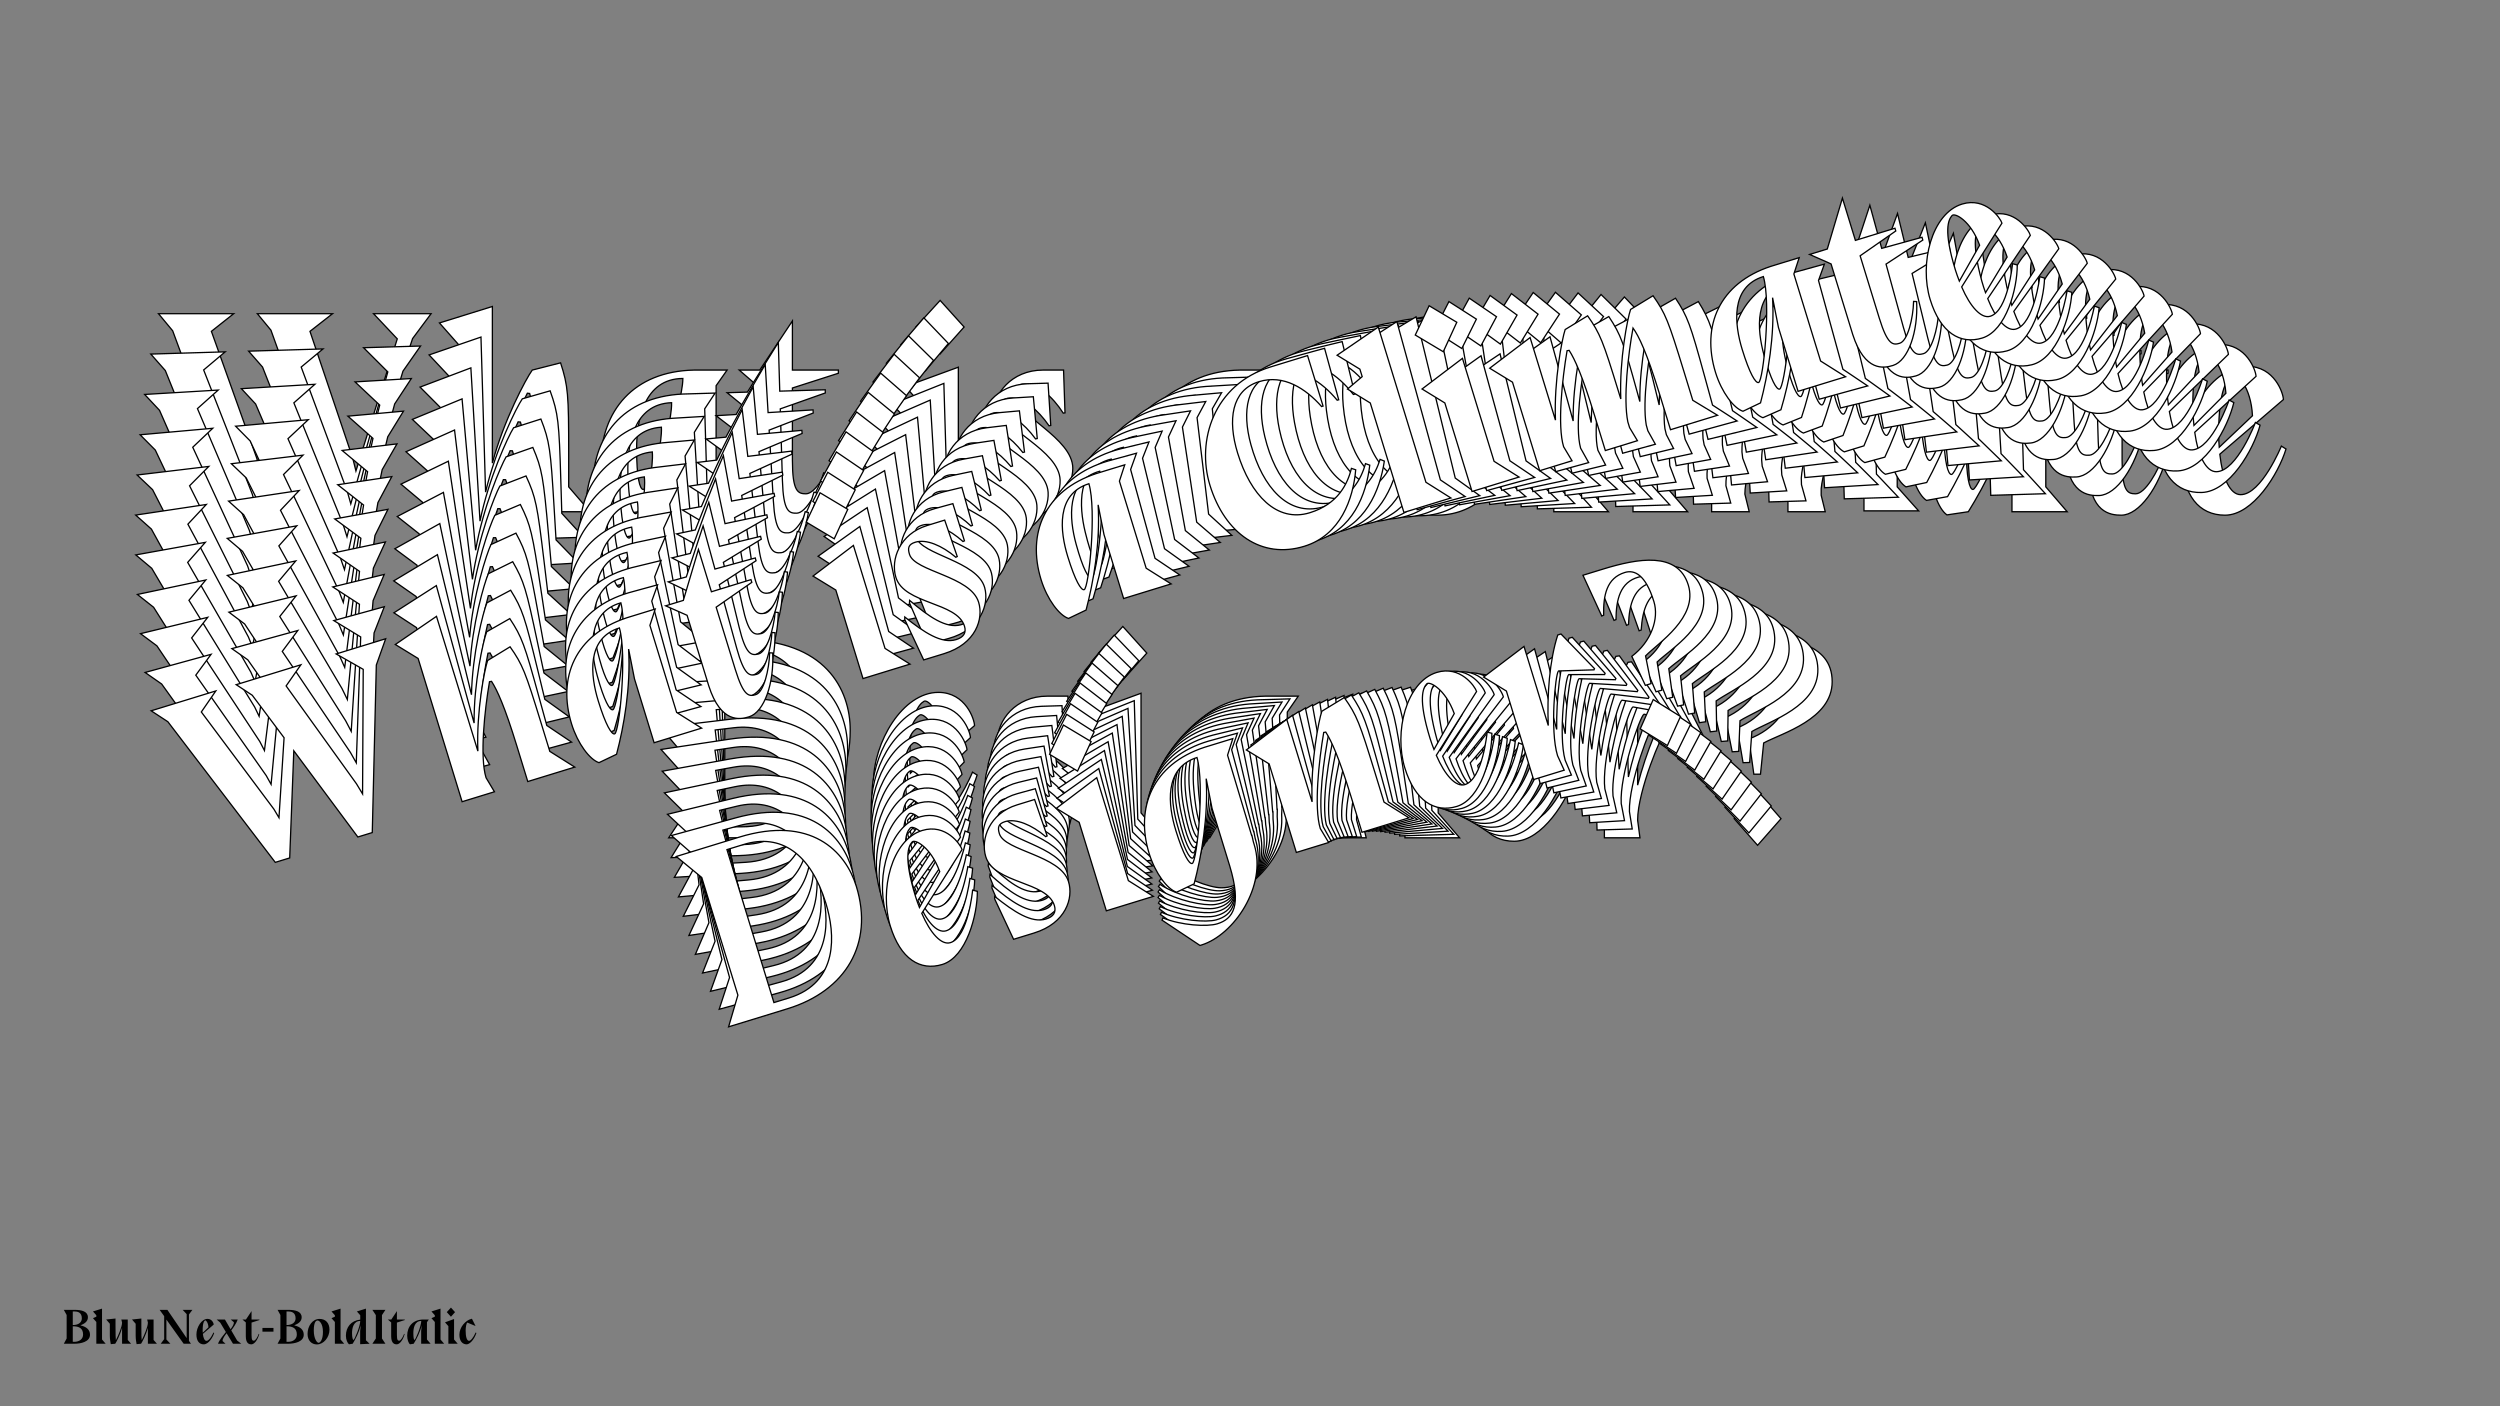 <?xml version="1.0"?>
<svg xmlns="http://www.w3.org/2000/svg" width="1920" height="1080" viewBox="-960 -540 1920 1080">
    <rect x="-960" y="-540" width="1920" height="1080" fill="#808080" stroke="none"/>
    <path d="M-673.10,-299.07L-654.90,-279.76L-686.65,-178.30L-689.09,-188.07L-721.94,-285.53L-704.63,-299.07L-762.35,-299.07L-751.91,-286.42L-736.60,-243.79L-760.79,-179.86L-762.79,-188.07L-797.65,-285.53L-780.55,-299.07L-838.27,-299.07L-827.39,-285.97L-775.00,-144.34L-762.13,-144.34L-731.93,-230.69L-701.30,-144.34L-688.42,-144.34L-643.13,-279.98L-628.93,-299.07ZM-581.86,-304.62L-622.49,-291.97L-607.39,-274.87L-607.39,-147L-578.53,-147L-581.86,-160.54C-581.86,-179.19 -566.10,-216.04 -555,-238.02L-553.22,-237.80C-550.78,-229.14 -548.78,-213.60 -548.78,-178.97L-548.78,-147L-506.83,-147L-523.25,-166.09L-523.25,-191.84C-523.25,-237.13 -523.70,-243.57 -529.47,-261.33L-551.23,-255.78C-555.89,-249.34 -573.20,-217.15 -581.86,-184.30ZM-469.53,-147C-456.43,-168.09 -441.11,-198.06 -433.34,-229.81L-436.01,-204.05L-436.01,-147L-393.61,-147L-410.03,-166.09L-410.03,-243.79L-401.60,-255.78L-426.91,-255.78C-473.30,-254.89 -498.61,-224.48 -498.61,-183.19C-498.61,-165.20 -492.62,-149.22 -485.96,-144.56ZM-465.98,-164.09C-468.64,-164.09 -471.08,-173.42 -471.08,-195.17C-471.08,-217.60 -465.31,-249.12 -435.56,-249.34C-435.79,-225.81 -461.76,-164.09 -465.98,-164.09ZM-316.13,-253.34L-316.13,-255.78L-351.43,-255.78L-351.43,-293.52L-376.51,-255.78L-392.27,-255.78L-377.18,-242.68L-377.18,-179.63C-376.73,-145.89 -360.08,-144.34 -352.09,-144.34C-338.33,-144.34 -323.01,-165.87 -316.79,-190.51L-319.24,-191.40C-323.90,-177.64 -333.89,-160.76 -340.99,-160.76C-346.99,-160.76 -351.43,-162.10 -351.43,-186.52L-351.43,-242.02ZM-219.56,-288.86L-237.98,-309.28L-256.63,-288.86L-237.98,-268.21ZM-224.00,-166.09L-224.00,-258L-264.62,-243.13L-249.53,-226.03L-249.53,-147L-207.57,-147ZM-142.08,-222.92L-143.19,-255.78L-158.95,-255.78C-183.37,-255.78 -197.36,-237.13 -197.36,-221.37C-197.36,-197.17 -153.62,-186.07 -153.62,-164.32C-153.62,-158.32 -157.18,-155.44 -163.84,-155.44C-176.71,-155.44 -188.03,-169.20 -200.02,-186.74L-200.69,-184.74L-195.36,-147L-177.16,-147C-148.52,-147 -136.09,-165.65 -136.09,-180.30C-136.09,-203.83 -180.49,-221.15 -180.49,-236.69C-180.49,-242.24 -178.93,-245.12 -172.72,-245.12C-162.95,-245.12 -151.85,-235.80 -143.41,-222.70ZM-50.39,-147C-37.30,-168.09 -21.98,-198.06 -14.21,-229.81L-16.87,-204.05L-16.87,-147L25.53,-147L9.10,-166.09L9.10,-243.79L17.54,-255.78L-7.77,-255.78C-54.17,-254.89 -79.48,-224.48 -79.48,-183.19C-79.48,-165.20 -73.48,-149.22 -66.82,-144.56ZM-46.84,-164.09C-49.51,-164.09 -51.95,-173.42 -51.95,-195.17C-51.95,-217.60 -46.18,-249.12 -16.43,-249.34C-16.65,-225.81 -42.62,-164.09 -46.84,-164.09ZM194.03,-254.00L194.03,-299.07L160.95,-299.07C110.11,-299.07 81.92,-257.33 81.92,-217.82C81.92,-174.31 105.67,-144.34 143.63,-144.34C176.05,-144.34 195.36,-170.75 204.68,-193.84L201.58,-196.06C194.69,-184.74 182.04,-170.31 156.51,-170.31C126.98,-170.31 112.55,-199.61 112.55,-237.13C112.55,-266.44 123.21,-289.97 147.85,-289.97C169.83,-289.97 184.26,-272.65 192.70,-254.00ZM233.32,-274.87L233.32,-268.21L218.23,-261.77L233.32,-244.68L233.32,-147L275.28,-147L258.85,-166.09L258.85,-304.62L218.23,-291.97ZM324.12,-288.86L305.69,-309.28L287.05,-288.86L305.69,-268.21ZM319.68,-166.09L319.68,-258L279.05,-243.13L294.15,-226.03L294.15,-147L336.11,-147ZM380.06,-258L339.44,-243.13L354.53,-226.03L354.53,-147L383.39,-147L380.06,-160.54C380.06,-179.19 395.83,-216.04 406.93,-238.02L408.70,-237.80C411.14,-229.14 413.14,-213.60 413.14,-178.97L413.14,-147L441.78,-147L438.67,-159.65L438.67,-164.76C440.67,-184.96 455.99,-220.04 466.42,-240.02C469.09,-232.03 471.53,-217.15 471.53,-178.97L471.53,-147.67L513.49,-147.67L497.06,-166.09L497.06,-191.84C497.06,-237.13 496.61,-243.57 490.84,-261.33L469.09,-255.78C464.42,-249.34 447.33,-217.82 438.67,-185.18L438.67,-191.84C438.67,-237.13 438.23,-243.57 432.46,-261.33L410.70,-255.78C406.04,-249.34 388.72,-217.15 380.06,-184.30ZM551.67,-147C564.77,-168.09 580.09,-198.06 587.86,-229.81L585.19,-204.05L585.19,-147L627.59,-147L611.17,-166.09L611.17,-243.79L619.60,-255.78L594.29,-255.78C547.90,-254.89 522.59,-224.48 522.59,-183.19C522.59,-165.20 528.58,-149.22 535.24,-144.56ZM555.22,-164.09C552.56,-164.09 550.12,-173.42 550.12,-195.17C550.12,-217.60 555.89,-249.12 585.64,-249.34C585.41,-225.81 559.44,-164.09 555.22,-164.09ZM705.07,-253.34L705.07,-255.78L669.77,-255.78L669.77,-293.52L644.69,-255.78L628.93,-255.78L644.02,-242.68L644.02,-179.63C644.47,-145.89 661.12,-144.34 669.11,-144.34C682.87,-144.34 698.19,-165.87 704.41,-190.51L701.96,-191.40C697.30,-177.64 687.31,-160.76 680.21,-160.76C674.21,-160.76 669.77,-162.10 669.77,-186.52L669.77,-242.02ZM792.10,-197.39C792.10,-197.39 776.78,-160.10 760.79,-160.10C752.80,-160.10 746.81,-172.75 744.81,-191.18L793.65,-233.14C793.65,-237.58 786.99,-258.67 765.90,-258.67C738.59,-258.67 715.95,-220.70 715.95,-188.74C715.95,-159.21 729.05,-144.34 748.81,-144.34C770.34,-144.34 789.88,-176.08 795.65,-195.17ZM744.37,-196.51C744.14,-199.61 743.92,-202.94 743.92,-206.50C743.92,-242.02 750.80,-249.34 754.80,-251.78C757.69,-253.78 768.79,-243.13 769.90,-220.70ZM-446.44,-48.65L-430.90,-25.12L-430.90,79.88L-446.44,103.42L-393.83,103.42C-341.88,103.42 -307.03,72.11 -307.03,20.83C-307.03,-10.69 -326.34,-48.65 -390.28,-48.65ZM-403.37,94.98L-403.37,-41.55L-388.50,-41.55C-355.20,-41.55 -336.11,-17.35 -336.11,27.05C-336.11,54.13 -345.21,94.98 -390.05,94.98ZM-213.12,53.02C-213.12,53.02 -228.44,90.32 -244.42,90.32C-252.41,90.32 -258.41,77.66 -260.41,59.24L-211.57,17.28C-211.57,12.84 -218.23,-8.25 -239.32,-8.25C-266.62,-8.25 -289.27,29.71 -289.27,61.68C-289.27,91.21 -276.17,106.08 -256.41,106.08C-234.88,106.08 -215.34,74.33 -209.57,55.24ZM-260.85,53.91C-261.07,50.80 -261.29,47.47 -261.29,43.92C-261.29,8.40 -254.41,1.07 -250.42,-1.37C-247.53,-3.37 -236.43,7.29 -235.32,29.71ZM-138.75,27.49L-139.86,-5.36L-155.62,-5.36C-180.04,-5.36 -194.03,13.28 -194.03,29.05C-194.03,53.24 -150.29,64.34 -150.29,86.10C-150.29,92.09 -153.85,94.98 -160.51,94.98C-173.38,94.98 -184.70,81.22 -196.69,63.68L-197.36,65.68L-192.03,103.42L-173.83,103.42C-145.19,103.42 -132.76,84.77 -132.76,70.12C-132.76,46.58 -177.16,29.27 -177.16,13.73C-177.16,8.18 -175.60,5.29 -169.39,5.29C-159.62,5.29 -148.52,14.62 -140.08,27.71ZM-79.25,-38.44L-97.68,-58.87L-116.33,-38.44L-97.68,-17.80ZM-83.69,84.32L-83.69,-7.58L-124.32,7.29L-109.22,24.38L-109.22,103.42L-67.27,103.42ZM-30.86,103.42C-17.76,82.33 -2.44,52.36 5.33,20.61L2.66,46.36L2.66,97.87C2.44,133.39 -7.77,141.82 -21.98,141.82C-31.08,141.82 -51.95,134.05 -64.82,123.40L-66.16,124.95L-41.51,155.14L-40.18,155.14C-11.32,155.14 27.97,123.62 27.97,86.77L27.97,84.10L28.42,78.33L28.19,78.33L28.19,76.55C28.42,53.24 28.42,29.93 28.64,6.85L37.07,-5.36L11.77,-5.36C-35.08,-4.48 -59.94,26.83 -59.94,67.23C-59.94,85.21 -53.95,101.20 -47.29,105.86ZM-27.31,86.32C-29.97,86.32 -32.41,77.00 -32.41,55.24C-32.41,32.82 -26.64,1.30 3.11,1.07C2.89,24.61 -23.09,86.32 -27.31,86.32ZM85.91,-7.58L45.29,7.29L60.38,24.38L60.38,103.42L89.24,103.42L85.91,89.87C85.91,71.23 101.68,34.37 112.78,12.40L114.55,12.62C116.99,21.28 118.99,36.82 118.99,71.45L118.99,103.42L160.95,103.42L144.52,84.32L144.52,58.57C144.52,13.28 144.08,6.85 138.31,-10.91L116.55,-5.36C111.89,1.07 94.57,33.26 85.91,66.12ZM246.20,53.02C246.20,53.02 230.88,90.32 214.90,90.32C206.90,90.32 200.91,77.66 198.91,59.24L247.75,17.28C247.75,12.84 241.09,-8.25 220.00,-8.25C192.70,-8.25 170.05,29.71 170.05,61.68C170.05,91.21 183.15,106.08 202.91,106.08C224.44,106.08 243.98,74.33 249.75,55.24ZM198.47,53.91C198.25,50.80 198.02,47.47 198.02,43.92C198.02,8.40 204.91,1.07 208.90,-1.37C211.79,-3.37 222.89,7.29 224.00,29.71ZM348.98,29.05L349.65,28.16L331.00,-8.47L328.12,-8.47C315.02,10.18 304.14,38.15 297.70,63.01L297.70,-7.58L257.08,7.29L272.17,24.38L272.17,103.42L299.48,103.42L297.70,89.87C297.70,67.45 316.57,22.39 319.68,21.05ZM363.64,-50.87L368.74,-12.91L370.52,-13.13C375.18,-29.56 382.28,-42.66 398.49,-42.66C406.93,-42.66 414.92,-36.00 414.92,-11.58C414.92,3.74 402.71,20.39 383.17,27.49L386.95,54.58L392.05,54.58L394.49,30.60C408.48,23.05 447.11,12.40 447.11,-16.46C447.11,-46.88 412.25,-50.87 381.84,-50.87ZM407.81,88.76L389.83,68.12L371.85,88.76L389.83,109.19Z" fill="#ffffff" stroke="#000000"/>
    <path d="M-680.75,-272.95L-662.16,-254.37L-690.59,-153.04L-693.29,-162.63L-728.68,-258.10L-711.94,-272.02L-769.06,-270.31L-758.36,-258.10L-741.95,-216.37L-764.01,-152.39L-766.23,-160.46L-803.59,-255.87L-787.07,-269.78L-844.19,-268.07L-833.04,-255.43L-777.02,-116.82L-764.28,-117.20L-736.95,-203.55L-704.08,-119.00L-691.34,-119.38L-650.53,-254.94L-637.03,-274.25ZM-590.62,-281.13L-630.45,-267.41L-615.01,-250.94L-611.24,-124.40L-582.68,-125.25L-586.37,-138.56C-586.92,-157.01 -572.41,-193.94 -562.08,-216.02L-560.31,-215.85C-557.64,-207.35 -555.20,-192.04 -554.18,-157.77L-553.24,-126.13L-511.72,-127.37L-528.54,-145.78L-529.30,-171.26C-530.64,-216.08 -531.26,-222.43 -537.50,-239.84L-558.87,-233.70C-563.29,-227.20 -579.47,-194.83 -587.07,-162.06ZM-474.81,-128.47C-462.47,-149.73 -448.20,-179.83 -441.45,-211.48L-443.32,-185.92L-441.64,-129.46L-399.68,-130.71L-416.50,-149.12L-418.79,-226.01L-410.80,-238.12L-435.84,-237.37C-481.73,-235.12 -505.88,-204.28 -504.66,-163.42C-504.13,-145.63 -497.73,-129.98 -491.00,-125.57ZM-471.80,-145.49C-474.44,-145.41 -477.13,-154.57 -477.77,-176.09C-478.43,-198.28 -473.65,-229.65 -444.22,-230.74C-443.75,-207.45 -467.63,-145.61 -471.80,-145.49ZM-326.15,-238.22L-326.22,-240.64L-361.15,-239.60L-362.26,-276.94L-385.98,-238.86L-401.57,-238.39L-386.25,-225.88L-384.39,-163.49C-382.95,-130.11 -366.43,-129.06 -358.52,-129.30C-344.90,-129.70 -330.38,-151.46 -324.96,-176.03L-327.40,-176.84C-331.61,-163.08 -340.99,-146.09 -348.02,-145.88C-353.95,-145.70 -358.39,-146.89 -359.11,-171.06L-360.75,-225.98ZM-231.64,-276.22L-250.47,-295.89L-268.32,-275.13L-249.26,-255.25ZM-232.41,-154.60L-235.12,-245.55L-274.88,-229.64L-259.44,-213.17L-257.11,-134.96L-215.59,-136.20ZM-153.02,-213.26L-155.09,-245.74L-170.69,-245.28C-194.85,-244.55 -208.14,-225.69 -207.68,-210.09C-206.96,-186.15 -163.36,-176.45 -162.72,-154.92C-162.54,-148.99 -165.97,-146.03 -172.56,-145.83C-185.30,-145.45 -196.91,-158.74 -209.29,-175.74L-209.89,-173.75L-203.51,-136.56L-185.49,-137.09C-157.15,-137.94 -145.40,-156.76 -145.83,-171.26C-146.53,-194.54 -190.97,-210.37 -191.43,-225.75C-191.60,-231.24 -190.14,-234.14 -183.99,-234.32C-174.33,-234.61 -163.07,-225.71 -154.33,-213.00ZM-60.05,-140.83C-47.71,-162.09 -33.44,-192.20 -26.69,-223.84L-28.56,-198.28L-26.88,-141.82L15.08,-143.07L-1.74,-161.48L-4.03,-238.37L3.96,-250.48L-21.08,-249.73C-66.97,-247.49 -91.12,-216.64 -89.90,-175.78C-89.37,-157.99 -82.97,-142.35 -76.24,-137.93ZM-57.04,-157.85C-59.68,-157.77 -62.37,-166.93 -63.01,-188.46C-63.67,-210.65 -58.89,-242.01 -29.46,-243.11C-28.99,-219.82 -52.87,-157.98 -57.04,-157.85ZM178.66,-253.93L177.33,-298.53L144.60,-297.55C94.29,-296.05 67.62,-253.92 68.79,-214.81C70.07,-171.76 94.46,-142.80 132.03,-143.92C164.10,-144.88 182.43,-171.59 190.98,-194.71L187.84,-196.82C181.36,-185.41 169.27,-170.76 144.00,-170.00C114.79,-169.13 99.64,-197.70 98.53,-234.83C97.67,-263.83 107.52,-287.43 131.91,-288.16C153.65,-288.81 168.44,-272.10 177.34,-253.89ZM216.93,-275.74L217.13,-269.15L202.38,-262.33L217.82,-245.86L220.70,-149.20L262.22,-150.44L245.40,-168.85L241.31,-305.93L201.49,-292.21ZM306.37,-292.26L287.53,-311.93L269.68,-291.16L288.74,-271.28ZM305.59,-170.64L302.88,-261.59L263.12,-245.67L278.56,-229.20L280.89,-151.00L322.41,-152.23ZM362.64,-263.37L322.87,-247.46L338.32,-230.99L340.65,-152.78L369.21,-153.63L365.51,-166.93C364.96,-185.39 379.47,-222.32 389.81,-244.39L391.57,-244.23C394.24,-235.73 396.68,-220.41 397.70,-186.14L398.64,-154.51L426.98,-155.35L423.53,-167.78L423.38,-172.83C424.76,-192.88 438.89,-228.05 448.62,-248.13C451.50,-240.30 454.35,-225.65 455.48,-187.86L456.40,-156.89L497.92,-158.13L481.12,-175.88L480.36,-201.36C479.02,-246.17 478.40,-252.53 472.16,-269.94L450.79,-263.80C446.37,-257.29 430.39,-225.59 422.78,-193.05L422.58,-199.64C421.25,-244.45 420.62,-250.81 414.38,-268.21L393.02,-262.08C388.59,-255.57 372.41,-223.21 364.81,-190.44ZM535.73,-158.59C548.06,-179.85 562.34,-209.96 569.09,-241.60L567.21,-216.04L568.90,-159.58L610.86,-160.83L594.04,-179.24L591.75,-256.13L599.74,-268.24L574.70,-267.50C528.81,-265.25 504.66,-234.40 505.88,-193.54C506.41,-175.75 512.81,-160.11 519.54,-155.69ZM538.74,-175.61C536.10,-175.54 533.41,-184.69 532.77,-206.22C532.11,-228.41 536.89,-259.77 566.32,-260.87C566.79,-237.58 542.91,-175.74 538.74,-175.61ZM684.39,-268.35L684.32,-270.76L649.39,-269.72L648.27,-307.07L624.56,-268.98L608.97,-268.52L624.29,-256.00L626.15,-193.61C627.59,-160.23 644.11,-159.19 652.02,-159.42C665.64,-159.83 680.16,-181.59 685.58,-206.16L683.14,-206.96C678.93,-193.21 669.55,-176.22 662.52,-176.01C656.58,-175.83 652.15,-177.02 651.43,-201.18L649.79,-256.10ZM772.16,-215.55C772.16,-215.55 758.10,-178.20 742.28,-177.72C734.37,-177.49 728.07,-189.83 725.55,-208.01L772.64,-250.97C772.51,-255.36 765.29,-276.04 744.43,-275.41C717.40,-274.61 696.12,-236.37 697.06,-204.74C697.93,-175.52 711.33,-161.19 730.88,-161.77C752.19,-162.41 770.59,-194.40 775.74,-213.46ZM724.95,-213.27C724.64,-216.34 724.32,-219.62 724.22,-223.14C723.17,-258.29 729.76,-265.74 733.64,-268.28C736.44,-270.34 747.74,-260.12 749.50,-237.97ZM-449.07,-31.83L-432.99,-9.00L-429.90,94.91L-444.58,118.65L-392.51,117.10C-341.11,115.57 -307.54,83.56 -309.06,32.82C-309.98,1.62 -330.22,-35.37 -393.49,-33.49ZM-402.21,109.03L-406.24,-26.07L-391.52,-26.51C-358.57,-27.49 -338.96,-4.11 -337.65,39.83C-336.85,66.63 -344.65,107.32 -389.03,108.64ZM-215.18,61.90C-215.18,61.90 -229.24,99.26 -245.05,99.73C-252.96,99.97 -259.27,87.62 -261.79,69.45L-214.70,26.49C-214.83,22.09 -222.04,1.42 -242.91,2.04C-269.93,2.85 -291.22,41.08 -290.28,72.71C-289.40,101.93 -276.00,116.26 -256.45,115.68C-235.14,115.05 -216.75,83.06 -211.60,63.99ZM-262.39,64.19C-262.70,61.12 -263.01,57.83 -263.12,54.32C-264.17,19.17 -257.57,11.71 -253.69,9.18C-250.89,7.12 -239.60,17.33 -237.84,39.49ZM-142.34,34.44L-144.41,1.96L-160.00,2.43C-184.17,3.15 -197.46,22.01 -196.99,37.61C-196.28,61.56 -152.68,71.25 -152.03,92.78C-151.86,98.71 -155.29,101.67 -161.88,101.87C-174.62,102.25 -186.23,88.96 -198.61,71.96L-199.21,73.96L-192.82,111.15L-174.81,110.61C-146.47,109.76 -134.72,90.94 -135.15,76.45C-135.84,53.16 -180.29,37.33 -180.75,21.96C-180.91,16.46 -179.46,13.56 -173.31,13.38C-163.64,13.09 -152.39,21.99 -143.65,34.70ZM-85.41,-32.56L-104.25,-52.22L-122.10,-31.46L-103.03,-11.58ZM-86.18,89.06L-88.89,-1.89L-128.66,14.03L-113.21,30.50L-110.88,108.70L-69.36,107.47ZM-33.33,106.39C-20.99,85.14 -6.72,55.03 0.03,23.38L-1.85,48.95L-0.33,99.91C0.50,135.07 -9.35,143.72 -23.41,144.14C-32.42,144.40 -53.30,137.33 -66.36,127.17L-67.63,128.74L-42.35,157.89L-41.03,157.85C-12.48,157.00 25.48,124.65 24.39,88.18L24.31,85.54L24.58,79.82L24.36,79.83L24.31,78.07C23.84,55.00 23.15,31.93 22.69,9.08L30.68,-3.26L5.64,-2.51C-40.69,-0.25 -64.37,31.46 -63.18,71.44C-62.65,89.24 -56.25,104.88 -49.52,109.29ZM-30.32,89.37C-32.96,89.45 -35.65,80.30 -36.29,58.77C-36.95,36.58 -32.17,5.21 -2.74,4.12C-2.27,27.41 -26.15,89.25 -30.32,89.37ZM78.94,-6.89L39.18,9.02L54.62,25.49L56.96,103.70L85.51,102.85L81.82,89.55C81.27,71.09 95.78,34.16 106.12,12.09L107.88,12.25C110.55,20.75 112.99,36.07 114.01,70.34L114.95,101.97L156.47,100.73L139.65,82.33L138.89,56.84C137.56,12.03 136.93,5.67 130.69,-11.73L109.33,-5.60C104.90,0.91 88.72,33.27 81.12,66.04ZM239.34,48.35C239.34,48.35 225.29,85.71 209.47,86.18C201.56,86.42 195.25,74.07 192.73,55.90L239.83,12.94C239.70,8.54 232.48,-12.13 211.61,-11.51C184.59,-10.70 163.30,27.53 164.25,59.17C165.12,88.38 178.52,102.72 198.07,102.13C219.38,101.50 237.77,69.51 242.92,50.44ZM192.14,50.64C191.83,47.57 191.51,44.28 191.40,40.77C190.36,5.62 196.95,-1.84 200.83,-4.37C203.63,-6.43 214.93,3.78 216.69,25.94ZM340.35,21.59L340.98,20.70L321.45,-15.00L318.59,-14.92C306.18,3.92 296.24,31.92 290.60,56.72L288.52,-13.14L248.76,2.78L264.20,19.25L266.53,97.45L293.55,96.65L291.40,83.30C290.73,61.11 308.08,15.96 311.11,14.55ZM352.49,-57.92L358.66,-20.51L360.41,-20.78C364.54,-37.18 371.19,-50.35 387.22,-50.82C395.57,-51.07 403.68,-44.72 404.40,-20.55C404.85,-5.40 393.26,11.44 374.13,19.05L378.67,45.74L383.72,45.59L385.43,21.79C399.05,13.91 436.96,2.22 436.11,-26.34C435.21,-56.43 400.60,-59.36 370.50,-58.46ZM400.33,78.95L381.92,59.05L364.74,80.01L383.13,99.69Z" fill="#ffffff" stroke="#000000"/>
    <path d="M-687.32,-246.70L-668.38,-228.87L-693.52,-127.77L-696.47,-137.18L-734.31,-230.61L-718.16,-244.86L-774.62,-241.50L-763.68,-229.73L-746.20,-188.92L-766.14,-124.96L-768.58,-132.88L-808.36,-226.19L-792.43,-240.43L-848.90,-237.06L-837.49,-224.88L-777.97,-89.39L-765.37,-90.14L-740.88,-176.38L-705.87,-93.69L-693.27,-94.44L-656.89,-229.78L-644.10,-249.28ZM-598.38,-257.46L-637.39,-242.71L-621.62,-226.87L-614.16,-101.78L-585.92,-103.46L-589.97,-116.51C-591.06,-134.76 -577.79,-171.73 -568.22,-193.88L-566.47,-193.76C-563.57,-185.44 -560.71,-170.35 -558.69,-136.47L-556.82,-105.20L-515.78,-107.65L-532.96,-125.37L-534.47,-150.56C-537.11,-194.86 -537.92,-201.13 -544.60,-218.17L-565.56,-211.47C-569.75,-204.90 -584.81,-172.40 -591.36,-139.75ZM-479.29,-109.82C-467.71,-131.22 -454.47,-161.43 -448.73,-192.94L-449.83,-167.60L-446.50,-111.78L-405.02,-114.26L-422.20,-131.97L-426.74,-207.99L-419.19,-220.21L-443.95,-218.73C-489.28,-215.15 -512.27,-183.92 -509.85,-143.53C-508.80,-125.94 -502.01,-110.65 -495.22,-106.48ZM-476.82,-126.75C-479.42,-126.60 -482.35,-135.58 -483.62,-156.86C-484.93,-178.80 -481.13,-209.97 -452.04,-211.92C-450.88,-188.89 -472.69,-127.00 -476.82,-126.75ZM-335.43,-222.81L-335.58,-225.19L-370.11,-223.13L-372.31,-260.05L-394.65,-221.67L-410.07,-220.75L-394.53,-208.82L-390.85,-147.14C-388.45,-114.16 -372.07,-113.61 -364.25,-114.07C-350.79,-114.88 -337.06,-136.84 -332.42,-161.31L-334.86,-162.03C-338.61,-148.30 -347.40,-131.21 -354.35,-130.79C-360.22,-130.44 -364.64,-131.49 -366.06,-155.38L-369.30,-209.67ZM-243.04,-263.19L-262.25,-282.10L-279.30,-261.03L-259.86,-241.92ZM-240.21,-142.83L-245.58,-232.74L-284.45,-215.82L-268.69,-199.98L-264.07,-122.67L-223.03,-125.12ZM-163.39,-203.21L-166.40,-235.29L-181.82,-234.37C-205.71,-232.94 -218.30,-213.89 -217.38,-198.47C-215.97,-174.79 -172.54,-166.49 -171.27,-145.21C-170.92,-139.34 -174.22,-136.31 -180.74,-135.92C-193.33,-135.17 -205.21,-147.97 -217.96,-164.43L-218.50,-162.44L-211.08,-125.83L-193.27,-126.89C-165.26,-128.56 -154.19,-147.53 -155.04,-161.87C-156.42,-184.89 -200.86,-199.23 -201.77,-214.44C-202.09,-219.87 -200.74,-222.78 -194.66,-223.14C-185.10,-223.71 -173.70,-215.24 -164.68,-202.92ZM-69.27,-134.29C-57.69,-155.69 -44.45,-185.90 -38.70,-217.41L-39.81,-192.06L-36.48,-136.25L5.00,-138.72L-12.18,-156.44L-16.72,-232.45L-9.16,-244.67L-33.92,-243.20C-79.26,-239.62 -102.24,-208.39 -99.83,-167.99C-98.78,-150.40 -91.98,-135.12 -85.20,-130.94ZM-66.79,-151.22C-69.40,-151.07 -72.33,-160.05 -73.60,-181.33C-74.91,-203.26 -71.10,-234.44 -42.02,-236.39C-40.86,-213.36 -62.67,-151.47 -66.79,-151.22ZM163.59,-253.24L160.96,-297.32L128.60,-295.39C78.87,-292.43 53.73,-249.95 56.03,-211.29C58.57,-168.73 83.56,-140.80 120.70,-143.01C152.40,-144.90 169.76,-171.88 177.53,-195.01L174.36,-197.00C168.29,-185.52 156.75,-170.66 131.78,-169.17C102.89,-167.45 87.07,-195.27 84.88,-231.98C83.16,-260.64 92.22,-284.29 116.32,-285.73C137.82,-287.01 152.95,-270.91 162.29,-253.16ZM200.81,-275.95L201.20,-269.43L186.81,-262.25L202.58,-246.41L208.28,-150.85L249.33,-153.30L232.14,-171.02L224.05,-306.54L185.05,-291.79ZM288.82,-294.93L269.60,-313.83L252.55,-292.76L272.00,-273.66ZM291.65,-174.57L286.28,-264.48L247.41,-247.56L263.17,-231.72L267.79,-154.41L308.83,-156.85ZM345.35,-268.01L306.48,-251.09L322.24,-235.24L326.86,-157.93L355.09,-159.62L351.04,-172.67C349.95,-190.91 363.22,-227.88 372.80,-250.03L374.55,-249.92C377.44,-241.59 380.30,-226.50 382.32,-192.62L384.19,-161.35L412.21,-163.02L408.43,-175.22L408.13,-180.22C408.90,-200.10 421.84,-235.30 430.88,-255.46C433.95,-247.80 437.21,-233.39 439.44,-196.03L441.27,-165.41L482.31,-167.86L465.17,-184.93L463.66,-210.12C461.02,-254.42 460.21,-260.70 453.53,-277.73L432.57,-271.03C428.38,-264.46 413.50,-232.63 406.94,-200.20L406.55,-206.71C403.90,-251.01 403.09,-257.29 396.41,-274.32L375.45,-267.62C371.27,-261.05 356.21,-228.55 349.65,-195.91ZM519.71,-169.44C531.29,-190.83 544.52,-221.05 550.27,-252.56L549.17,-227.21L552.50,-171.40L593.98,-173.87L576.79,-191.59L572.26,-267.60L579.81,-279.82L555.05,-278.34C509.72,-274.76 486.73,-243.53 489.14,-203.14C490.19,-185.55 496.99,-170.26 503.78,-166.09ZM522.18,-186.37C519.58,-186.21 516.64,-195.19 515.37,-216.47C514.07,-238.41 517.87,-269.58 546.96,-271.54C548.12,-248.51 526.31,-186.61 522.18,-186.37ZM663.57,-282.42L663.42,-284.81L628.89,-282.75L626.69,-319.67L604.35,-281.28L588.93,-280.36L604.47,-268.43L608.15,-206.75C610.55,-173.77 626.93,-173.22 634.75,-173.69C648.21,-174.49 661.94,-196.45 666.58,-220.92L664.14,-221.65C660.38,-207.91 651.60,-190.82 644.65,-190.41C638.78,-190.06 634.36,-191.10 632.94,-214.99L629.70,-269.28ZM751.96,-232.77C751.96,-232.77 739.16,-195.39 723.52,-194.46C715.70,-193.99 709.10,-206.02 706.07,-223.93L751.40,-267.83C751.14,-272.17 743.39,-292.41 722.76,-291.18C696.05,-289.59 676.11,-251.13 677.98,-219.86C679.70,-190.97 693.38,-177.19 712.71,-178.34C733.78,-179.60 751.04,-211.79 755.57,-230.81ZM705.32,-229.12C704.92,-232.14 704.51,-235.39 704.31,-238.86C702.23,-273.61 708.54,-281.18 712.30,-283.80C715.01,-285.93 726.49,-276.15 728.89,-254.28ZM-450.97,-14.96L-434.39,7.15L-428.26,109.87L-442.09,133.80L-390.62,130.73C-339.80,127.70 -307.53,95.04 -310.52,44.87C-312.36,14.03 -333.47,-21.98 -396.02,-18.24ZM-400.45,123.03L-408.42,-10.53L-393.87,-11.40C-361.29,-13.34 -341.20,9.22 -338.61,52.65C-337.03,79.15 -343.55,119.64 -387.42,122.26ZM-216.78,70.88C-216.78,70.88 -229.59,108.26 -245.22,109.19C-253.04,109.66 -259.65,97.63 -262.68,79.72L-217.35,35.82C-217.61,31.48 -225.35,11.24 -245.98,12.47C-272.70,14.06 -292.63,52.52 -290.77,83.80C-289.04,112.68 -275.36,126.47 -256.03,125.31C-234.97,124.06 -217.71,91.86 -213.18,72.84ZM-263.42,74.54C-263.82,71.51 -264.23,68.26 -264.44,64.79C-266.51,30.04 -260.21,22.47 -256.44,19.85C-253.73,17.73 -242.25,27.50 -239.86,49.37ZM-145.52,41.56L-148.52,9.49L-163.94,10.41C-187.83,11.83 -200.42,30.89 -199.50,46.31C-198.09,69.98 -154.66,78.29 -153.39,99.57C-153.04,105.44 -156.35,108.47 -162.86,108.85C-175.46,109.61 -187.34,96.80 -200.09,80.35L-200.62,82.34L-193.21,118.95L-175.40,117.89C-147.38,116.21 -136.31,97.24 -137.17,82.91C-138.54,59.89 -182.98,45.54 -183.89,30.34C-184.22,24.91 -182.86,22.00 -176.78,21.64C-167.23,21.06 -155.82,29.54 -146.81,41.86ZM-91.16,-26.41L-110.38,-45.31L-127.43,-24.25L-107.98,-5.14ZM-88.34,93.95L-93.71,4.04L-132.58,20.96L-116.81,36.80L-112.20,114.11L-71.16,111.66ZM-35.54,109.54C-23.96,88.14 -10.72,57.93 -4.97,26.42L-6.08,51.77L-3.07,102.15C-1.21,136.91 -10.71,145.76 -24.61,146.59C-33.51,147.12 -54.38,140.74 -67.60,131.07L-68.81,132.67L-42.94,160.76L-41.64,160.68C-13.41,159.00 23.19,125.87 21.04,89.82L20.88,87.21L20.98,81.54L20.76,81.55L20.66,79.81C19.52,57.00 18.16,34.19 17.03,11.60L24.57,-0.84L-0.19,0.64C-45.96,4.24 -68.46,36.31 -66.10,75.84C-65.05,93.43 -58.25,108.72 -51.47,112.89ZM-33.06,92.61C-35.67,92.76 -38.60,83.79 -39.87,62.50C-41.18,40.57 -37.37,9.39 -8.29,7.44C-7.13,30.47 -28.94,92.36 -33.06,92.61ZM72.21,-5.86L33.34,11.06L49.11,26.90L53.72,104.21L81.95,102.53L77.90,89.47C76.82,71.23 90.08,34.26 99.66,12.11L101.41,12.23C104.30,20.55 107.17,35.64 109.19,69.52L111.05,100.79L152.10,98.34L134.91,80.62L133.41,55.43C130.77,11.13 129.96,4.86 123.27,-12.18L102.31,-5.48C98.13,1.09 83.07,33.59 76.52,66.24ZM232.55,44.07C232.55,44.07 219.74,81.45 204.11,82.38C196.29,82.85 189.69,70.82 186.66,52.91L231.99,9.01C231.73,4.67 223.98,-15.57 203.35,-14.34C176.64,-12.75 156.70,25.71 158.57,56.98C160.29,85.87 173.97,99.65 193.30,98.50C214.37,97.24 231.62,65.05 236.16,46.03ZM185.91,47.72C185.51,44.69 185.10,41.45 184.89,37.98C182.82,3.23 189.13,-4.34 192.89,-6.96C195.60,-9.09 207.08,0.69 209.47,22.56ZM331.70,14.61L332.30,13.70L311.92,-21.04L309.10,-20.87C297.37,-1.86 288.37,26.13 283.52,50.83L279.40,-18.23L240.52,-1.31L256.29,14.54L260.90,91.85L287.62,90.26L285.09,77.11C283.78,55.18 299.61,9.99 302.57,8.50ZM341.37,-64.43L348.58,-27.59L350.31,-27.91C353.91,-44.25 360.09,-57.48 375.95,-58.42C384.20,-58.92 392.41,-52.87 393.83,-28.98C394.73,-13.99 383.75,3.01 365.06,11.10L370.33,37.37L375.33,37.07L376.32,13.48C389.56,5.28 426.72,-7.40 425.04,-35.64C423.26,-65.39 388.93,-67.26 359.18,-65.49ZM392.74,69.60L373.94,50.45L357.56,71.70L376.34,90.63Z" fill="#ffffff" stroke="#000000"/>
    <path d="M-692.82,-220.39L-673.56,-203.31L-695.44,-102.54L-698.64,-111.77L-738.83,-203.08L-723.27,-217.66L-779.04,-212.66L-767.86,-201.34L-749.37,-161.49L-767.21,-97.62L-769.85,-105.38L-811.97,-196.52L-796.62,-211.08L-852.39,-206.09L-840.74,-194.37L-777.86,-62.07L-765.42,-63.19L-743.73,-149.23L-706.65,-68.46L-694.21,-69.57L-662.21,-204.54L-650.13,-224.22ZM-605.14,-233.65L-643.30,-217.91L-627.23,-202.70L-616.16,-79.16L-588.28,-81.66L-592.67,-94.46C-594.28,-112.47 -582.25,-149.44 -573.42,-171.64L-571.69,-171.58C-568.58,-163.42 -565.30,-148.58 -562.31,-115.12L-559.54,-84.24L-519.00,-87.87L-536.52,-104.89L-538.76,-129.77C-542.68,-173.53 -543.66,-179.71 -550.78,-196.37L-571.32,-189.12C-575.26,-182.50 -589.20,-149.90 -594.72,-117.41ZM-482.97,-91.10C-472.14,-112.61 -459.94,-142.89 -455.18,-174.24L-455.52,-149.13L-450.58,-94.01L-409.61,-97.68L-427.14,-114.70L-433.87,-189.77L-426.76,-202.08L-451.21,-199.89C-495.96,-195.01 -517.77,-163.44 -514.20,-123.54C-512.64,-106.17 -505.47,-91.25 -498.63,-87.32ZM-481.02,-107.92C-483.59,-107.69 -486.76,-116.49 -488.64,-137.51C-490.58,-159.17 -487.74,-190.13 -459.02,-192.92C-457.19,-170.16 -476.94,-108.29 -481.02,-107.92ZM-343.97,-207.12L-344.18,-209.48L-378.28,-206.43L-381.55,-242.89L-402.52,-204.25L-417.75,-202.89L-402.03,-191.54L-396.57,-130.63C-393.22,-98.07 -377.00,-98.01 -369.28,-98.70C-355.98,-99.89 -343.04,-122.02 -339.17,-146.37L-341.61,-147.01C-344.92,-133.31 -353.11,-116.15 -359.98,-115.53C-365.77,-115.01 -370.17,-115.92 -372.29,-139.51L-377.09,-193.13ZM-253.75,-249.80L-273.32,-267.94L-289.57,-246.59L-269.76,-228.26ZM-247.41,-130.81L-255.37,-219.61L-293.33,-201.72L-277.26,-186.51L-270.42,-110.16L-229.88,-113.79ZM-173.18,-192.81L-177.10,-224.46L-192.33,-223.10C-215.92,-220.98 -227.82,-201.75 -226.46,-186.52C-224.36,-163.15 -181.15,-156.21 -179.26,-135.19C-178.74,-129.40 -181.92,-126.30 -188.36,-125.73C-200.80,-124.61 -212.93,-136.93 -226.03,-152.84L-226.50,-150.85L-218.08,-114.85L-200.50,-116.42C-172.83,-118.90 -162.43,-138.00 -163.70,-152.15C-165.74,-174.89 -210.14,-187.77 -211.48,-202.79C-211.96,-208.15 -210.71,-211.07 -204.71,-211.61C-195.27,-212.45 -183.74,-204.41 -174.45,-192.48ZM-78.03,-127.40C-67.20,-148.91 -55.00,-179.19 -50.24,-210.54L-50.58,-185.43L-45.64,-130.31L-4.68,-133.98L-22.20,-151.00L-28.93,-226.07L-21.82,-238.38L-46.27,-236.19C-91.02,-231.31 -112.84,-199.74 -109.26,-159.84C-107.70,-142.47 -100.53,-127.55 -93.69,-123.62ZM-76.08,-144.22C-78.65,-143.99 -81.82,-152.79 -83.70,-173.81C-85.64,-195.47 -82.80,-226.43 -54.08,-229.22C-52.25,-206.46 -72.00,-144.59 -76.08,-144.22ZM148.85,-251.95L144.94,-295.49L112.99,-292.62C63.87,-288.22 40.25,-245.46 43.67,-207.28C47.44,-165.24 72.98,-138.34 109.66,-141.63C140.97,-144.44 157.34,-171.64 164.35,-194.75L161.16,-196.62C155.49,-185.09 144.51,-170.05 119.85,-167.84C91.32,-165.28 74.84,-192.35 71.59,-228.59C69.06,-256.90 77.31,-280.56 101.12,-282.70C122.35,-284.60 137.79,-269.12 147.56,-251.83ZM185.00,-275.51L185.58,-269.08L171.55,-261.55L187.62,-246.34L196.08,-151.97L236.61,-155.61L219.09,-172.63L207.09,-306.47L168.94,-290.72ZM271.51,-296.89L251.94,-315.03L235.69,-293.68L255.50,-275.35ZM277.86,-177.90L269.90,-266.69L231.93,-248.80L248.00,-233.60L254.84,-157.24L295.38,-160.88ZM328.23,-271.92L290.27,-254.03L306.34,-238.83L313.18,-162.47L341.06,-164.97L336.67,-177.77C335.06,-195.78 347.10,-232.75 355.92,-254.95L357.65,-254.89C360.76,-246.73 364.04,-231.89 367.04,-198.43L369.81,-167.55L397.47,-170.03L393.37,-181.98L392.93,-186.92C393.11,-206.61 404.87,-241.82 413.22,-262.03C416.49,-254.54 420.14,-240.38 423.44,-203.49L426.16,-173.25L466.69,-176.88L449.23,-193.26L446.99,-218.14C443.07,-261.89 442.09,-268.08 434.97,-284.73L414.43,-277.49C410.49,-270.86 396.70,-238.93 391.16,-206.65L390.59,-213.08C386.66,-256.84 385.68,-263.02 378.56,-279.68L358.02,-272.43C354.08,-265.81 340.14,-233.21 334.62,-200.72ZM503.64,-179.54C514.47,-201.05 526.67,-231.34 531.43,-262.68L531.09,-237.57L536.03,-182.45L576.99,-186.12L559.47,-203.14L552.74,-278.21L559.85,-290.52L535.40,-288.33C490.65,-283.46 468.83,-251.88 472.41,-211.99C473.97,-194.61 481.14,-179.69 487.98,-175.76ZM505.59,-196.37C503.02,-196.14 499.85,-204.93 497.97,-225.95C496.03,-247.61 498.87,-278.57 527.59,-281.36C529.42,-258.61 509.67,-196.73 505.59,-196.37ZM642.64,-295.57L642.43,-297.93L608.32,-294.87L605.05,-331.33L584.09,-292.70L568.86,-291.33L584.58,-279.98L590.04,-219.07C593.39,-186.51 609.61,-186.45 617.33,-187.14C630.63,-188.33 643.56,-210.47 647.43,-234.81L645.00,-235.46C641.69,-221.76 633.50,-204.59 626.63,-203.97C620.84,-203.46 616.44,-204.36 614.32,-227.95L609.51,-281.57ZM731.56,-249.05C731.56,-249.05 719.99,-211.70 704.55,-210.31C696.83,-209.62 689.94,-221.32 686.41,-238.95L729.96,-283.72C729.58,-288.01 721.32,-307.81 700.94,-305.98C674.56,-303.62 655.97,-264.98 658.74,-234.09C661.30,-205.57 675.24,-192.33 694.33,-194.04C715.13,-195.91 731.26,-228.27 735.18,-247.22ZM685.52,-244.06C685.04,-247.05 684.54,-250.24 684.23,-253.68C681.15,-287.99 687.17,-295.67 690.81,-298.37C693.43,-300.55 705.08,-291.22 708.09,-269.65ZM-452.14,1.91L-435.09,23.30L-426.00,124.75L-438.97,148.83L-388.14,144.28C-337.95,139.78 -306.99,106.52 -311.43,56.97C-314.16,26.51 -336.11,-8.49 -397.88,-2.95ZM-398.09,136.95L-409.92,5.05L-395.55,3.76C-363.38,0.87 -342.84,22.60 -338.99,65.50C-336.65,91.66 -341.90,131.91 -385.23,135.80ZM-217.92,79.94C-217.92,79.94 -229.49,117.30 -244.93,118.68C-252.65,119.37 -259.54,107.67 -263.07,90.04L-219.51,45.27C-219.90,40.98 -228.16,21.18 -248.53,23.01C-274.92,25.37 -293.50,64.01 -290.74,94.90C-288.18,123.42 -274.24,136.66 -255.15,134.95C-234.34,133.08 -218.22,100.72 -214.30,81.77ZM-263.96,84.93C-264.44,81.95 -264.94,78.75 -265.25,75.32C-268.33,41.00 -262.31,33.33 -258.66,30.62C-256.05,28.44 -244.40,37.77 -241.39,59.34ZM-148.28,48.83L-152.20,17.18L-167.43,18.55C-191.02,20.66 -202.92,39.89 -201.55,55.12C-199.45,78.50 -156.24,85.43 -154.36,106.45C-153.84,112.24 -157.02,115.34 -163.45,115.92C-175.89,117.03 -188.02,104.72 -201.13,88.81L-201.60,90.80L-193.18,126.80L-175.59,125.22C-147.92,122.74 -137.53,103.65 -138.80,89.49C-140.84,66.76 -185.23,53.87 -186.58,38.86C-187.06,33.50 -185.81,30.58 -179.80,30.04C-170.36,29.19 -158.83,37.24 -149.55,49.16ZM-96.51,-20.02L-116.08,-38.16L-132.33,-16.81L-112.52,1.52ZM-90.17,98.97L-98.13,10.18L-136.09,28.06L-120.02,43.27L-113.18,119.63L-72.64,115.99ZM-37.47,112.84C-26.64,91.33 -14.44,61.05 -9.68,29.70L-10.02,54.81L-5.56,104.57C-2.70,138.91 -11.83,147.94 -25.56,149.18C-34.36,149.96 -55.19,144.26 -68.55,135.08L-69.70,136.70L-43.28,163.74L-42.00,163.62C-14.11,161.12 21.12,127.26 17.93,91.66L17.70,89.08L17.63,83.47L17.41,83.49L17.26,81.77C15.45,59.23 13.44,36.71 11.65,14.39L18.74,1.86L-5.71,4.05C-50.89,8.97 -72.20,41.36 -68.70,80.40C-67.14,97.77 -59.97,112.69 -53.13,116.62ZM-35.52,96.02C-38.09,96.25 -41.26,87.45 -43.14,66.43C-45.08,44.77 -42.24,13.81 -13.52,11.02C-11.69,33.78 -31.44,95.65 -35.52,96.02ZM65.74,-4.51L27.77,13.37L43.84,28.58L50.68,104.94L78.57,102.44L74.18,89.64C72.56,71.63 84.60,34.66 93.42,12.46L95.15,12.52C98.26,20.68 101.54,35.52 104.54,68.98L107.31,99.86L147.84,96.23L130.32,79.21L128.09,54.33C124.17,10.57 123.18,4.39 116.07,-12.27L95.53,-5.02C91.58,1.60 77.64,34.20 72.12,66.69ZM225.84,40.16C225.84,40.16 214.27,77.52 198.83,78.90C191.11,79.59 184.22,67.89 180.69,50.26L224.25,5.49C223.86,1.20 215.60,-18.60 195.22,-16.77C168.84,-14.41 150.25,24.23 153.02,55.12C155.58,83.64 169.52,96.88 188.61,95.17C209.42,93.30 225.54,60.94 229.46,41.99ZM179.80,45.15C179.32,42.17 178.82,38.97 178.51,35.54C175.43,1.22 181.45,-6.45 185.10,-9.16C187.71,-11.34 199.36,-2.01 202.37,19.56ZM323.07,8.09L323.63,7.18L302.45,-26.60L299.66,-26.35C288.62,-7.20 280.53,20.77 276.46,45.35L270.35,-22.86L232.39,-4.97L248.45,10.24L255.30,86.59L281.68,84.23L278.79,71.30C276.85,49.64 291.18,4.46 294.06,2.91ZM330.30,-70.39L338.52,-34.16L340.22,-34.52C343.30,-50.80 349.03,-64.07 364.69,-65.47C372.84,-66.20 381.13,-60.46 383.25,-36.87C384.58,-22.07 374.22,-4.93 355.96,3.63L361.95,29.47L366.89,29.03L367.17,5.65C380.03,-2.85 416.43,-16.49 413.93,-44.37C411.29,-73.76 377.27,-74.60 347.89,-71.97ZM385.08,60.69L365.92,42.30L350.33,63.81L369.47,81.98Z" fill="#ffffff" stroke="#000000"/>
    <path d="M-697.24,-194.05L-677.69,-177.71L-696.36,-77.38L-699.81,-86.42L-742.25,-175.56L-727.29,-190.45L-782.31,-183.86L-770.92,-172.99L-751.45,-134.11L-767.22,-70.40L-770.06,-78.00L-814.41,-166.92L-799.66,-181.78L-854.68,-175.19L-842.82,-163.95L-776.71,-34.92L-764.43,-36.39L-745.51,-122.15L-706.45,-43.34L-694.18,-44.81L-666.50,-179.27L-655.13,-199.09ZM-610.91,-209.75L-648.19,-193.05L-631.85,-178.48L-617.25,-56.60L-589.74,-59.89L-594.46,-72.42C-596.59,-90.19 -585.77,-127.12 -577.70,-149.34L-575.98,-149.33C-572.67,-141.35 -568.99,-126.77 -565.03,-93.76L-561.38,-63.29L-521.39,-68.08L-539.23,-84.40L-542.17,-108.95C-547.34,-152.11 -548.50,-158.20 -556.03,-174.47L-576.13,-166.70C-579.84,-160.03 -592.67,-127.37 -597.17,-95.06ZM-485.84,-72.34C-475.76,-93.93 -464.58,-124.25 -460.80,-155.40L-460.40,-130.55L-453.89,-76.16L-413.47,-81.00L-431.31,-97.33L-440.18,-171.39L-433.51,-183.78L-457.63,-180.89C-501.75,-174.75 -522.41,-142.87 -517.69,-103.51C-515.64,-86.37 -508.10,-71.82 -501.22,-68.13ZM-484.40,-89.03C-486.94,-88.73 -490.34,-97.34 -492.82,-118.08C-495.38,-139.45 -493.48,-170.16 -465.15,-173.76C-462.67,-151.31 -480.38,-89.52 -484.40,-89.03ZM-351.76,-191.21L-352.04,-193.54L-385.68,-189.51L-389.99,-225.48L-409.59,-186.64L-424.62,-184.84L-408.73,-174.08L-401.54,-113.99C-397.26,-81.87 -381.21,-82.29 -373.59,-83.20C-360.47,-84.78 -348.33,-107.05 -345.22,-131.25L-347.65,-131.82C-350.52,-118.16 -358.12,-100.94 -364.89,-100.13C-370.60,-99.45 -374.99,-100.21 -377.78,-123.49L-384.11,-176.39ZM-263.76,-236.09L-283.66,-253.46L-299.10,-231.86L-278.97,-214.31ZM-253.98,-118.57L-264.47,-206.17L-301.50,-187.36L-285.16,-172.78L-276.14,-97.45L-236.14,-102.24ZM-182.39,-182.09L-187.19,-213.28L-202.22,-211.48C-225.50,-208.69 -236.70,-189.32 -234.90,-174.30C-232.14,-151.23 -189.18,-145.64 -186.70,-124.91C-186.01,-119.19 -189.07,-116.04 -195.42,-115.28C-207.69,-113.81 -220.06,-125.63 -233.48,-140.98L-233.89,-139.00L-224.50,-103.64L-207.15,-105.71C-179.85,-108.98 -170.13,-128.18 -171.81,-142.14C-174.49,-164.58 -218.79,-176.01 -220.57,-190.82C-221.20,-196.11 -220.05,-199.04 -214.12,-199.75C-204.81,-200.87 -193.17,-193.25 -183.63,-181.73ZM-86.32,-120.19C-76.25,-141.79 -65.07,-172.10 -61.29,-203.25L-60.88,-178.40L-54.37,-124.01L-13.95,-128.85L-31.79,-145.18L-40.66,-219.24L-33.99,-231.63L-58.11,-228.74C-102.24,-222.60 -122.89,-190.72 -118.18,-151.36C-116.12,-134.22 -108.58,-119.67 -101.70,-115.98ZM-84.89,-136.89C-87.43,-136.58 -90.82,-145.19 -93.31,-165.93C-95.86,-187.30 -93.96,-218.01 -65.63,-221.62C-63.16,-199.16 -80.87,-137.37 -84.89,-136.89ZM134.44,-250.09L129.29,-293.04L97.77,-289.27C49.31,-283.46 27.20,-240.46 31.71,-202.80C36.68,-161.32 62.74,-135.47 98.93,-139.80C129.82,-143.50 145.21,-170.89 151.47,-193.96L148.25,-195.72C142.98,-184.14 132.57,-168.94 108.23,-166.03C80.09,-162.66 62.99,-188.94 58.71,-224.70C55.36,-252.64 62.83,-276.28 86.32,-279.10C107.27,-281.60 123.00,-266.75 133.17,-249.93ZM169.51,-274.46L170.27,-268.12L156.62,-260.26L172.96,-245.69L184.11,-152.58L224.10,-157.37L206.27,-173.69L190.45,-305.73L153.17,-289.03ZM254.46,-298.16L234.57,-315.53L219.12,-293.93L239.26,-276.38ZM264.25,-180.64L253.75,-268.24L216.73,-249.43L233.07,-234.85L242.09,-159.52L282.08,-164.31ZM311.31,-275.13L274.28,-256.32L290.63,-241.75L299.65,-166.42L327.16,-169.71L322.44,-182.24C320.31,-200.01 331.13,-236.94 339.20,-259.16L340.91,-259.15C344.23,-251.17 347.91,-236.59 351.86,-203.58L355.51,-173.11L382.81,-176.38L378.40,-188.08L377.82,-192.95C377.42,-212.44 388.01,-247.62 395.68,-267.85C399.13,-260.54 403.16,-246.64 407.52,-210.24L411.09,-180.41L451.08,-185.20L433.32,-200.89L430.38,-225.43C425.21,-268.60 424.05,-274.69 416.52,-290.96L396.42,-283.18C392.71,-276.51 380.02,-244.51 375.49,-212.42L374.73,-218.77C369.56,-261.93 368.40,-268.02 360.87,-284.29L340.77,-276.52C337.06,-269.85 324.23,-237.19 319.73,-204.88ZM487.56,-188.92C497.63,-210.52 508.81,-240.84 512.59,-271.98L512.99,-247.13L519.51,-192.75L559.93,-197.59L542.09,-213.91L533.22,-287.98L539.89,-300.37L515.77,-297.48C471.64,-291.33 450.99,-259.45 455.70,-220.09C457.76,-202.95 465.30,-188.40 472.18,-184.72ZM488.99,-205.62C486.45,-205.32 483.06,-213.93 480.57,-234.66C478.01,-256.04 479.92,-286.74 508.25,-290.35C510.72,-267.90 493.01,-206.10 488.99,-205.62ZM621.64,-307.80L621.36,-310.12L587.71,-306.09L583.40,-342.07L563.80,-303.23L548.78,-301.43L564.66,-290.67L571.86,-230.57C576.13,-198.46 592.18,-198.88 599.80,-199.79C612.92,-201.36 625.06,-223.64 628.17,-247.84L625.75,-248.40C622.87,-234.75 615.28,-217.53 608.51,-216.72C602.79,-216.03 598.41,-216.80 595.62,-240.07L589.28,-292.97ZM710.97,-264.41C710.97,-264.41 700.63,-227.11 685.39,-225.28C677.78,-224.37 670.62,-235.75 666.61,-253.08L708.37,-298.65C707.87,-302.88 699.11,-322.23 679.01,-319.82C652.98,-316.70 635.73,-277.93 639.38,-247.46C642.75,-219.32 656.93,-206.63 675.77,-208.89C696.29,-211.35 711.29,-243.84 714.61,-262.70ZM665.58,-258.11C665.01,-261.05 664.42,-264.20 664.02,-267.58C659.96,-301.44 665.68,-309.21 669.21,-311.99C671.74,-314.23 683.53,-305.34 687.15,-284.09ZM-452.60,18.77L-435.10,39.43L-423.12,139.52L-435.24,163.72L-385.09,157.72C-335.58,151.78 -305.93,117.97 -311.78,69.09C-315.38,39.04 -338.12,5.06 -399.07,12.36ZM-395.15,150.76L-410.74,20.63L-396.56,18.93C-364.82,15.13 -343.86,36.01 -338.79,78.33C-335.70,104.15 -339.71,144.12 -382.46,149.24ZM-218.60,89.05C-218.60,89.05 -228.94,126.35 -244.18,128.17C-251.79,129.09 -258.95,117.71 -262.96,100.37L-221.20,54.80C-221.70,50.57 -230.46,31.23 -250.56,33.64C-276.59,36.75 -293.84,75.52 -290.19,106.00C-286.82,134.14 -272.64,146.82 -253.80,144.57C-233.28,142.11 -218.28,109.62 -214.96,90.76ZM-263.99,95.34C-264.56,92.41 -265.15,89.26 -265.55,85.87C-269.61,52.02 -263.89,44.25 -260.36,41.46C-257.83,39.23 -246.04,48.12 -242.42,69.37ZM-150.62,56.22L-155.43,25.03L-170.46,26.83C-193.73,29.62 -204.93,48.99 -203.14,64.02C-200.37,87.08 -157.42,92.67 -154.94,113.41C-154.25,119.12 -157.31,122.28 -163.66,123.04C-175.93,124.51 -188.29,112.68 -201.72,97.33L-202.13,99.31L-192.74,134.68L-175.39,132.60C-148.09,129.33 -138.37,110.13 -140.04,96.17C-142.73,73.74 -187.03,62.30 -188.80,47.49C-189.44,42.20 -188.28,39.27 -182.36,38.56C-173.05,37.45 -161.40,45.07 -151.87,56.59ZM-101.44,-13.42L-121.33,-30.78L-136.78,-9.18L-116.65,8.37ZM-91.66,104.11L-102.15,16.50L-139.17,35.32L-122.83,49.89L-113.81,125.22L-73.82,120.43ZM-39.11,116.28C-29.04,94.68 -17.86,64.36 -14.07,33.22L-13.67,58.07L-7.79,107.16C-3.95,141.04 -12.72,150.25 -26.26,151.87C-34.94,152.91 -55.72,147.89 -69.21,139.20L-70.30,140.83L-43.37,166.80L-42.10,166.65C-14.59,163.35 19.27,128.82 15.06,93.69L14.76,91.15L14.52,85.60L14.31,85.62L14.11,83.93C11.66,61.69 9.00,39.47 6.57,17.43L13.22,4.83L-10.90,7.72C-55.45,13.92 -75.58,46.59 -70.97,85.10C-68.91,102.24 -61.37,116.80 -54.49,120.48ZM-37.68,99.58C-40.22,99.88 -43.61,91.27 -46.09,70.53C-48.65,49.16 -46.75,18.45 -18.42,14.85C-15.95,37.30 -33.66,99.10 -37.68,99.58ZM59.52,-2.86L22.49,15.96L38.83,30.53L47.86,105.86L75.37,102.56L70.65,90.04C68.52,72.26 79.33,35.34 87.41,13.12L89.12,13.13C92.44,21.10 96.12,35.69 100.07,68.70L103.72,99.17L143.72,94.38L125.88,78.06L122.94,53.51C117.77,10.34 116.61,4.25 109.08,-12.01L88.98,-4.24C85.27,2.43 72.44,35.09 67.93,67.39ZM219.22,36.61C219.22,36.61 208.88,73.91 193.64,75.73C186.02,76.65 178.87,65.27 174.86,47.93L216.62,2.36C216.11,-1.87 207.36,-21.21 187.25,-18.80C161.23,-15.69 143.98,23.09 147.63,53.56C151.00,81.70 165.18,94.38 184.01,92.13C204.54,89.67 219.54,57.18 222.86,38.32ZM173.83,42.91C173.26,39.97 172.67,36.82 172.26,33.43C168.21,-0.42 173.93,-8.19 177.46,-10.98C179.98,-13.21 191.78,-4.32 195.40,16.93ZM314.46,2.02L314.99,1.10L293.03,-31.69L290.28,-31.36C279.93,-12.09 272.75,15.82 269.45,40.25L261.39,-27.04L224.37,-8.22L240.71,6.35L249.73,81.68L275.76,78.56L272.52,65.86C269.96,44.48 282.80,-0.63 285.61,-2.25ZM319.30,-75.83L328.50,-40.23L330.17,-40.64C332.74,-56.83 338.01,-70.13 353.46,-71.98C361.50,-72.94 369.88,-67.51 372.67,-44.23C374.41,-29.63 364.68,-12.36 346.87,-3.36L353.56,22.02L358.42,21.44L358.01,-1.69C370.48,-10.48 406.09,-25.05 402.79,-52.56C399.32,-81.55 365.64,-81.38 336.65,-77.91ZM377.35,52.23L357.85,34.60L343.07,56.33L362.54,73.75Z" fill="#ffffff" stroke="#000000"/>
    <path d="M-700.61,-167.71L-680.78,-152.14L-696.30,-52.35L-699.97,-61.18L-744.58,-148.10L-730.23,-163.27L-784.45,-155.13L-772.87,-144.71L-752.46,-106.83L-766.18,-43.35L-769.22,-50.78L-815.70,-137.43L-801.56,-152.56L-855.78,-144.42L-843.71,-133.65L-774.52,-7.98L-762.42,-9.79L-746.24,-95.18L-705.28,-18.37L-693.18,-20.19L-669.76,-154.01L-659.11,-173.95ZM-615.67,-185.80L-652.06,-168.18L-635.46,-154.25L-617.43,-34.12L-590.32,-38.19L-595.35,-50.44C-597.98,-67.96 -588.37,-104.80 -581.05,-127.02L-579.35,-127.06C-575.83,-119.27 -571.76,-104.95 -566.88,-72.42L-562.37,-42.38L-522.95,-48.30L-541.08,-63.92L-544.71,-88.11C-551.10,-130.66 -552.42,-136.65 -560.35,-152.52L-580.00,-144.23C-583.48,-137.53 -595.20,-104.84 -598.70,-72.76ZM-487.91,-53.56C-478.58,-75.22 -468.42,-105.54 -465.59,-136.46L-464.46,-111.89L-456.42,-58.29L-416.58,-64.27L-434.71,-79.89L-445.67,-152.88L-439.43,-165.34L-463.21,-161.77C-506.67,-154.39 -526.16,-122.25 -520.34,-83.45C-517.80,-66.56 -509.92,-52.39 -503.00,-48.95ZM-486.99,-70.12C-489.49,-69.74 -493.10,-78.16 -496.17,-98.60C-499.33,-119.66 -498.35,-150.09 -470.43,-154.50C-467.32,-132.36 -483.02,-70.71 -486.99,-70.12ZM-358.79,-175.10L-359.14,-177.39L-392.30,-172.41L-397.62,-207.87L-415.87,-168.87L-430.67,-166.65L-414.64,-156.48L-405.75,-97.24C-400.58,-65.60 -384.71,-66.49 -377.21,-67.62C-364.27,-69.56 -352.92,-91.95 -350.56,-115.98L-352.98,-116.47C-355.41,-102.88 -362.42,-85.62 -369.09,-84.62C-374.73,-83.77 -379.08,-84.40 -382.53,-107.34L-390.36,-159.48ZM-273.08,-222.09L-293.27,-238.68L-307.91,-216.86L-287.48,-200.09ZM-259.93,-106.12L-272.90,-192.47L-308.96,-172.77L-292.37,-158.84L-281.23,-84.59L-241.81,-90.51ZM-190.99,-171.07L-196.67,-201.78L-211.47,-199.56C-234.42,-196.11 -244.92,-176.62 -242.70,-161.81C-239.29,-139.08 -196.64,-134.82 -193.57,-114.38C-192.72,-108.75 -195.65,-105.54 -201.91,-104.60C-214.01,-102.78 -226.58,-114.12 -240.32,-128.90L-240.66,-126.93L-230.34,-92.23L-213.23,-94.79C-186.33,-98.83 -177.28,-118.11 -179.35,-131.87C-182.67,-153.98 -226.82,-163.98 -229.01,-178.58C-229.79,-183.80 -228.74,-186.73 -222.90,-187.61C-213.72,-188.98 -201.98,-181.79 -192.21,-170.67ZM-94.14,-112.67C-84.81,-134.33 -74.65,-164.65 -71.83,-195.57L-70.70,-171.00L-62.65,-117.40L-22.82,-123.38L-40.94,-139.00L-51.90,-212.00L-45.67,-224.45L-69.44,-220.88C-112.91,-213.50 -132.39,-181.36 -126.57,-142.57C-124.03,-125.67 -116.15,-111.50 -109.23,-108.06ZM-93.22,-129.23C-95.72,-128.86 -99.33,-137.27 -102.40,-157.71C-105.56,-178.78 -104.58,-209.21 -76.67,-213.61C-73.56,-191.47 -89.26,-129.83 -93.22,-129.23ZM120.39,-247.67L114.04,-290.01L82.96,-285.34C35.20,-278.17 14.60,-234.99 20.17,-197.86C26.31,-156.99 52.85,-132.18 88.52,-137.53C118.97,-142.11 133.38,-169.65 138.89,-192.65L135.66,-194.30C130.79,-182.69 120.93,-167.35 96.95,-163.75C69.21,-159.59 51.52,-185.08 46.23,-220.33C42.10,-247.86 48.79,-271.47 71.94,-274.95C92.59,-278.05 108.59,-263.81 119.14,-247.48ZM154.36,-272.82L155.30,-266.56L142.03,-258.38L158.62,-244.45L172.40,-152.69L211.82,-158.60L193.69,-174.22L174.15,-304.37L137.77,-286.75ZM237.69,-298.76L217.50,-315.35L202.86,-293.53L223.30,-276.77ZM250.84,-182.80L237.88,-269.15L201.81,-249.44L218.40,-235.51L229.55,-161.26L268.96,-167.18ZM294.60,-277.66L258.54,-257.96L275.13,-244.03L286.27,-169.78L313.39,-173.85L308.35,-186.10C305.72,-203.62 315.33,-240.47 322.66,-262.68L324.36,-262.72C327.87,-254.93 331.94,-240.62 336.83,-208.08L341.34,-178.05L368.24,-182.09L363.54,-193.54L362.82,-198.33C361.84,-217.59 371.29,-252.71 378.27,-272.95C381.90,-265.82 386.29,-252.19 391.68,-216.31L396.09,-186.91L435.51,-192.82L417.48,-207.82L413.85,-232.01C407.46,-274.56 406.14,-280.54 398.21,-296.41L378.55,-288.13C375.08,-281.43 363.47,-249.40 359.93,-217.52L359.00,-223.78C352.61,-266.32 351.28,-272.31 343.36,-288.18L323.70,-279.90C320.23,-273.19 308.50,-240.51 305.00,-208.42ZM471.48,-197.58C480.81,-219.24 490.97,-249.56 493.80,-280.48L494.92,-255.91L502.97,-202.31L542.81,-208.29L524.68,-223.91L513.72,-296.91L519.96,-309.36L496.18,-305.79C452.72,-298.41 433.23,-266.27 439.05,-227.48C441.59,-210.58 449.47,-196.41 456.39,-192.97ZM472.40,-214.14C469.90,-213.77 466.29,-222.18 463.22,-242.62C460.06,-263.69 461.04,-294.12 488.95,-298.52C492.07,-276.38 476.37,-214.74 472.40,-214.14ZM600.60,-319.12L600.25,-321.41L567.09,-316.44L561.77,-351.89L543.52,-312.90L528.72,-310.68L544.75,-300.50L553.64,-241.27C558.81,-209.63 574.68,-210.52 582.18,-211.64C595.11,-213.58 606.47,-235.98 608.83,-260.00L606.41,-260.49C603.98,-246.90 596.97,-229.64 590.30,-228.64C584.66,-227.80 580.30,-228.42 576.86,-251.36L569.03,-303.51ZM690.24,-278.84C690.24,-278.84 681.11,-241.64 666.10,-239.38C658.59,-238.26 651.17,-249.30 646.70,-266.33L686.66,-312.63C686.04,-316.80 676.81,-335.68 656.99,-332.70C631.34,-328.85 615.42,-290.00 619.93,-259.96C624.09,-232.22 638.50,-220.10 657.06,-222.88C677.29,-225.92 691.16,-258.50 693.89,-277.25ZM645.53,-271.27C644.88,-274.16 644.20,-277.26 643.70,-280.59C638.69,-313.96 644.13,-321.82 647.54,-324.67C649.96,-326.96 661.90,-318.51 666.10,-297.60ZM-452.35,35.58L-434.43,55.49L-419.62,154.14L-430.90,178.44L-381.47,171.02C-332.67,163.70 -304.34,129.37 -311.57,81.20C-316.02,51.58 -339.52,18.64 -399.58,27.66ZM-391.63,164.44L-410.89,36.18L-396.91,34.08C-365.63,29.38 -344.28,49.42 -338.02,91.14C-334.20,116.58 -336.99,156.24 -379.12,162.57ZM-218.81,98.19C-218.81,98.19 -227.94,135.39 -242.96,137.65C-250.47,138.77 -257.88,127.73 -262.36,110.70L-222.39,64.40C-223.02,60.22 -232.25,41.35 -252.06,44.32C-277.72,48.18 -293.64,87.03 -289.13,117.07C-284.96,144.80 -270.56,156.93 -252.00,154.14C-231.77,151.11 -217.89,118.53 -215.16,99.78ZM-263.53,105.76C-264.17,102.87 -264.85,99.77 -265.35,96.44C-270.36,63.07 -264.93,55.21 -261.52,52.36C-259.09,50.07 -247.16,58.52 -242.96,79.42ZM-152.54,63.72L-158.22,33.01L-173.03,35.23C-195.97,38.68 -206.48,58.17 -204.26,72.98C-200.84,95.71 -158.19,99.97 -155.12,120.41C-154.28,126.04 -157.21,129.25 -163.46,130.19C-175.56,132.01 -188.14,120.67 -201.87,105.89L-202.22,107.86L-191.89,142.56L-174.79,139.99C-147.88,135.96 -138.83,116.68 -140.90,102.92C-144.22,80.81 -188.37,70.80 -190.57,56.21C-191.35,50.99 -190.30,48.06 -184.46,47.18C-175.28,45.81 -163.54,53.00 -153.76,64.12ZM-105.95,-6.61L-126.14,-23.20L-140.78,-1.39L-120.35,15.38ZM-92.80,109.35L-105.77,23.00L-141.84,42.71L-125.24,56.64L-114.10,130.88L-74.68,124.97ZM-40.47,119.83C-31.14,98.17 -20.98,67.85 -18.16,36.93L-17.03,61.50L-9.76,109.89C-4.96,143.29 -13.37,152.66 -26.71,154.66C-35.27,155.94 -55.97,151.59 -69.57,143.39L-70.60,145.04L-43.19,169.93L-41.94,169.74C-14.83,165.67 17.64,130.51 12.45,95.89L12.07,93.39L11.67,87.90L11.47,87.94L11.22,86.27C8.14,64.34 4.85,42.44 1.80,20.72L8.00,8.06L-15.77,11.62C-59.65,19.06 -78.60,51.98 -72.90,89.94C-70.36,106.83 -62.48,121.00 -55.56,124.44ZM-39.55,103.27C-42.05,103.65 -45.66,95.23 -48.73,74.79C-51.89,53.73 -50.91,23.30 -23.00,18.89C-19.89,41.03 -35.58,102.68 -39.55,103.27ZM53.58,-0.92L17.51,18.78L34.10,32.72L45.25,106.96L72.36,102.89L67.32,90.64C64.69,73.12 74.30,36.28 81.63,14.06L83.33,14.02C86.84,21.81 90.91,36.13 95.80,68.66L100.31,98.70L139.72,92.78L121.60,77.16L117.97,52.97C111.58,10.42 110.25,4.43 102.33,-11.44L82.67,-3.15C79.20,3.55 67.47,36.24 63.97,68.32ZM212.71,33.41C212.71,33.41 203.57,70.61 188.56,72.87C181.05,73.99 173.63,62.95 169.16,45.92L209.12,-0.38C208.50,-4.56 199.27,-23.43 179.45,-20.46C153.80,-16.60 137.88,22.25 142.39,52.29C146.55,80.03 160.96,92.15 179.52,89.37C199.75,86.33 213.63,53.75 216.36,35.00ZM167.99,40.98C167.34,38.09 166.66,34.99 166.16,31.66C161.15,-1.71 166.59,-9.57 170.00,-12.42C172.43,-14.71 184.36,-6.26 188.56,14.65ZM305.89,-3.61L306.39,-4.54L283.70,-36.32L280.99,-35.91C271.32,-16.55 265.04,11.27 262.50,35.54L252.54,-30.79L216.48,-11.08L233.07,2.85L244.21,77.09L269.87,73.24L266.29,60.77C263.13,39.71 274.50,-5.29 277.23,-6.98ZM308.38,-80.76L318.53,-45.81L320.17,-46.27C322.23,-62.36 327.06,-75.67 342.29,-77.96C350.21,-79.15 358.66,-74.02 362.10,-51.07C364.26,-36.68 355.14,-19.32 337.79,-9.89L345.15,15.02L349.95,14.30L348.86,-8.57C360.94,-17.63 395.73,-33.09 391.66,-60.20C387.37,-88.77 354.06,-87.61 325.48,-83.32ZM369.58,44.20L349.77,27.34L335.79,49.27L355.57,65.92Z" fill="#ffffff" stroke="#000000"/>
    <path d="M-702.92,-141.44L-682.85,-126.62L-695.26,-27.47L-699.15,-36.09L-745.83,-120.75L-732.08,-136.17L-785.47,-126.52L-773.71,-116.56L-752.41,-79.69L-764.10,-16.51L-767.33,-23.77L-815.86,-108.09L-802.31,-123.48L-855.70,-113.83L-843.45,-103.53L-771.31,18.73L-759.40,16.57L-745.91,-68.36L-703.13,6.40L-691.22,4.25L-672.01,-128.79L-662.06,-148.83ZM-619.45,-161.83L-654.91,-143.33L-638.09,-130.04L-616.71,-11.76L-590.02,-16.59L-595.36,-28.56C-598.48,-45.80 -590.06,-82.53 -583.47,-104.71L-581.79,-104.81C-578.08,-97.21 -573.63,-83.16 -567.84,-51.13L-562.50,-21.56L-523.69,-28.57L-542.08,-43.49L-546.38,-67.31C-553.95,-109.20 -555.44,-115.08 -563.75,-130.54L-582.95,-121.77C-586.18,-115.04 -596.82,-82.37 -599.33,-50.53ZM-489.19,-34.81C-480.60,-56.51 -471.44,-86.79 -469.56,-117.46L-467.72,-93.19L-458.18,-40.41L-418.96,-47.50L-437.35,-62.42L-450.34,-134.29L-444.54,-146.79L-467.95,-142.56C-510.72,-133.98 -529.04,-101.62 -522.14,-63.42C-519.13,-46.79 -510.92,-33.00 -503.98,-29.80ZM-488.76,-51.22C-491.23,-50.77 -495.04,-58.99 -498.68,-79.11C-502.43,-99.85 -502.36,-129.98 -474.88,-135.16C-471.15,-113.35 -484.86,-51.92 -488.76,-51.22ZM-365.07,-158.82L-365.48,-161.08L-398.13,-155.18L-404.44,-190.09L-421.33,-150.98L-435.91,-148.35L-419.76,-138.76L-409.22,-80.44C-403.17,-49.30 -387.50,-50.64 -380.11,-51.98C-367.38,-54.28 -356.81,-76.76 -355.18,-100.59L-357.59,-101.01C-359.60,-87.50 -366.02,-70.22 -372.59,-69.03C-378.14,-68.03 -382.46,-68.52 -386.55,-91.11L-395.83,-142.45ZM-281.68,-207.82L-302.14,-223.63L-315.97,-201.62L-295.27,-185.64ZM-265.26,-93.52L-280.63,-178.54L-315.72,-157.98L-298.90,-144.70L-285.68,-71.59L-246.87,-78.61ZM-198.99,-159.78L-205.51,-189.99L-220.09,-187.36C-242.68,-183.27 -252.50,-163.69 -249.86,-149.11C-245.81,-126.72 -203.50,-123.77 -199.87,-103.64C-198.86,-98.10 -201.67,-94.83 -207.83,-93.72C-219.74,-91.57 -232.51,-102.41 -246.53,-116.63L-246.82,-114.67L-235.58,-80.65L-218.74,-83.69C-192.25,-88.48 -183.87,-107.81 -186.32,-121.36C-190.25,-143.13 -234.22,-151.72 -236.81,-166.10C-237.74,-171.23 -236.79,-174.16 -231.04,-175.20C-222.00,-176.83 -210.17,-170.06 -200.18,-159.36ZM-101.48,-104.88C-92.89,-126.58 -83.73,-156.86 -81.85,-187.53L-80.01,-163.26L-70.47,-110.49L-31.25,-117.58L-49.64,-132.49L-62.63,-204.36L-56.83,-216.86L-80.24,-212.63C-123.01,-204.05 -141.34,-171.69 -134.43,-133.49C-131.43,-116.86 -123.21,-103.08 -116.27,-99.88ZM-101.05,-121.29C-103.52,-120.84 -107.34,-129.06 -110.97,-149.18C-114.72,-169.93 -114.65,-200.05 -87.17,-205.23C-83.44,-183.42 -97.15,-121.99 -101.05,-121.29ZM106.72,-244.73L99.19,-286.41L68.59,-280.88C21.56,-272.38 2.46,-229.06 9.07,-192.51C16.34,-152.26 43.33,-128.51 78.44,-134.86C108.42,-140.28 121.87,-167.94 126.64,-190.86L123.39,-192.39C118.92,-180.77 109.62,-165.30 86.01,-161.04C58.70,-156.10 40.45,-180.79 34.18,-215.50C29.28,-242.61 35.20,-266.15 58.00,-270.27C78.33,-273.95 94.57,-260.34 105.49,-244.50ZM139.58,-270.60L140.69,-264.44L127.81,-255.96L144.63,-242.67L160.96,-152.32L199.77,-159.33L181.38,-174.24L158.22,-302.38L122.76,-283.89ZM221.23,-298.72L200.77,-314.53L186.94,-292.52L207.64,-276.54ZM237.65,-184.41L222.28,-269.43L187.19,-248.88L204.01,-235.59L217.23,-162.49L256.04,-169.50ZM278.14,-279.53L243.05,-258.98L259.87,-245.69L273.08,-172.58L299.78,-177.41L294.43,-189.38C291.31,-206.63 299.73,-243.35 306.33,-265.54L308.01,-265.63C311.71,-258.03 316.16,-243.99 321.95,-211.95L327.29,-182.38L353.78,-187.17L348.79,-198.35L347.94,-203.08C346.41,-222.10 354.72,-257.10 361.03,-277.33C364.83,-270.38 369.57,-257.03 375.96,-221.71L381.19,-192.76L420.00,-199.77L401.73,-214.07L397.42,-237.89C389.85,-279.78 388.36,-285.66 380.05,-301.13L360.86,-292.36C357.62,-285.62 347.08,-253.60 344.53,-221.97L343.41,-228.13C335.84,-270.02 334.35,-275.90 326.05,-291.37L306.85,-282.59C303.61,-275.86 292.98,-243.19 290.46,-211.35ZM455.43,-205.54C464.02,-227.24 473.18,-257.52 475.06,-288.19L476.90,-263.92L486.44,-211.14L525.67,-218.23L507.28,-233.15L494.29,-305.02L500.09,-317.52L476.68,-313.29C433.91,-304.71 415.58,-272.35 422.48,-234.15C425.49,-217.52 433.71,-203.73 440.65,-200.53ZM455.86,-221.95C453.40,-221.50 449.58,-229.72 445.94,-249.84C442.19,-270.58 442.26,-300.71 469.74,-305.89C473.47,-284.08 459.76,-222.65 455.86,-221.95ZM579.56,-329.55L579.15,-331.81L546.50,-325.91L540.19,-360.82L523.29,-321.71L508.71,-319.08L524.86,-309.49L535.41,-251.17C541.46,-220.03 557.12,-221.37 564.51,-222.71C577.24,-225.01 587.81,-247.49 589.44,-271.32L587.04,-271.74C585.02,-258.23 578.60,-240.95 572.03,-239.76C566.49,-238.76 562.16,-239.25 558.08,-261.84L548.80,-313.18ZM669.41,-292.35C669.41,-292.35 661.47,-255.29 646.69,-252.62C639.29,-251.28 631.63,-261.98 626.71,-278.70L664.87,-325.67C664.13,-329.78 654.44,-348.17 634.93,-344.65C609.67,-340.08 595.07,-301.18 600.42,-271.61C605.35,-244.30 619.96,-232.73 638.23,-236.03C658.15,-239.63 670.92,-272.27 673.06,-290.89ZM625.40,-283.55C624.68,-286.39 623.92,-289.43 623.32,-292.72C617.38,-325.57 622.53,-333.50 625.81,-336.43C628.15,-338.76 640.20,-330.76 644.97,-310.20ZM-451.39,52.30L-433.08,71.47L-415.53,168.60L-425.97,192.97L-377.30,184.17C-329.24,175.49 -302.24,140.71 -310.81,93.27C-316.08,64.11 -340.29,32.22 -399.44,42.91ZM-387.54,177.97L-410.36,51.67L-396.61,49.19C-365.80,43.62 -344.10,62.81 -336.67,103.88C-332.15,128.93 -333.74,168.24 -375.22,175.74ZM-218.57,107.35C-218.57,107.35 -226.50,144.41 -241.28,147.08C-248.68,148.41 -256.34,137.71 -261.27,121.00L-223.10,74.02C-223.85,69.92 -233.53,51.52 -253.04,55.05C-278.30,59.61 -292.90,98.51 -287.55,128.08C-282.62,155.40 -268.01,166.97 -249.74,163.66C-229.82,160.06 -217.06,127.43 -214.91,108.81ZM-262.57,116.15C-263.29,113.31 -264.05,110.27 -264.65,106.98C-270.59,74.12 -265.45,66.20 -262.16,63.27C-259.82,60.94 -247.77,68.94 -243.00,89.50ZM-154.04,71.30L-160.56,41.09L-175.14,43.72C-197.73,47.81 -207.55,67.40 -204.91,81.98C-200.87,104.36 -158.56,107.32 -154.92,127.44C-153.92,132.98 -156.72,136.25 -162.88,137.36C-174.79,139.51 -187.57,128.67 -201.59,114.46L-201.87,116.42L-190.63,150.43L-173.79,147.39C-147.30,142.60 -138.92,123.28 -141.37,109.72C-145.30,87.95 -189.27,79.36 -191.87,64.99C-192.80,59.85 -191.84,56.92 -186.09,55.88C-177.06,54.25 -165.23,61.02 -155.24,71.72ZM-110.03,0.36L-130.49,-15.45L-144.32,6.56L-123.62,22.54ZM-93.61,114.66L-108.98,29.65L-144.07,50.20L-127.25,63.49L-114.03,136.59L-75.22,129.58ZM-41.55,123.49C-32.96,101.79 -23.80,71.51 -21.92,40.84L-20.08,65.11L-11.47,112.75C-5.73,145.64 -13.77,155.16 -26.91,157.53C-35.33,159.05 -55.93,155.35 -69.62,147.65L-70.60,149.31L-42.75,173.12L-41.52,172.90C-14.83,168.07 16.25,132.34 10.09,98.25L9.64,95.79L9.09,90.37L8.88,90.41L8.59,88.77C4.90,67.17 1.00,45.61 -2.66,24.21L3.11,11.51L-20.30,15.74C-63.49,24.39 -81.25,57.50 -74.50,94.88C-71.49,111.51 -63.27,125.30 -56.33,128.49ZM-41.12,107.08C-43.58,107.53 -47.40,99.31 -51.04,79.19C-54.79,58.45 -54.72,28.32 -27.24,23.14C-23.51,44.95 -37.22,106.38 -41.12,107.08ZM47.91,1.29L12.82,21.84L29.64,35.13L42.85,108.23L69.55,103.41L64.21,91.44C61.09,74.19 69.51,37.47 76.10,15.28L77.78,15.19C81.49,22.79 85.93,36.83 91.72,68.87L97.07,98.44L135.88,91.42L117.49,76.51L113.19,52.69C105.61,10.79 104.13,4.91 95.82,-10.55L76.62,-1.78C73.39,4.96 62.75,37.63 60.23,69.47ZM206.31,30.55C206.31,30.55 198.38,67.61 183.59,70.29C176.20,71.62 168.54,60.92 163.61,44.21L201.77,-2.77C201.03,-6.87 191.34,-25.27 171.83,-21.74C146.58,-17.18 131.98,21.72 137.32,51.29C142.26,78.61 156.86,90.17 175.14,86.87C195.06,83.27 207.82,50.64 209.97,32.01ZM162.31,39.36C161.58,36.52 160.82,33.47 160.23,30.19C154.29,-2.67 159.43,-10.60 162.72,-13.52C165.05,-15.85 177.10,-7.85 181.88,12.70ZM297.38,-8.81L297.85,-9.74L274.47,-40.51L271.80,-40.02C262.81,-20.58 257.42,7.11 255.62,31.18L243.82,-34.12L208.73,-13.57L225.55,-0.28L238.76,72.83L264.02,68.26L260.11,56.03C256.36,35.29 266.28,-9.55 268.94,-11.30ZM297.57,-85.19L308.64,-50.92L310.25,-51.43C311.81,-67.40 316.19,-80.70 331.19,-83.41C338.99,-84.82 347.49,-80.00 351.58,-57.41C354.14,-43.24 345.63,-25.80 328.74,-15.96L336.76,8.46L341.49,7.61L339.74,-14.98C351.41,-24.30 385.36,-40.61 380.54,-67.31C375.45,-95.44 342.54,-93.31 314.41,-88.23ZM361.78,36.60L341.70,20.50L328.52,42.61L348.56,58.49Z" fill="#ffffff" stroke="#000000"/>
    <path d="M-704.19,-115.27L-683.90,-101.20L-693.25,-2.78L-697.35,-11.20L-746.01,-93.54L-732.87,-109.20L-785.38,-98.08L-773.45,-88.57L-751.31,-52.74L-761.01,10.09L-764.41,3.00L-814.89,-78.96L-801.95,-94.57L-854.46,-83.45L-842.04,-73.63L-767.09,45.14L-755.38,42.66L-744.54,-41.72L-700.04,30.95L-688.32,28.47L-673.24,-103.67L-663.99,-123.78ZM-622.24,-137.89L-656.77,-118.55L-639.74,-105.91L-615.11,10.44L-588.85,4.88L-594.49,-6.80C-598.08,-23.77 -590.84,-60.33 -584.97,-82.47L-583.31,-82.61C-579.42,-75.20 -574.61,-61.45 -567.94,-29.94L-561.79,-0.85L-523.61,-8.93L-542.23,-23.14L-547.19,-46.57C-555.92,-87.78 -557.56,-93.55 -566.23,-108.59L-584.96,-99.35C-587.96,-92.60 -597.52,-59.98 -599.06,-28.41ZM-489.68,-16.12C-481.82,-37.83 -473.66,-68.05 -472.70,-98.43L-470.17,-74.48L-459.18,-22.57L-420.60,-30.74L-439.22,-44.95L-454.19,-115.64L-448.82,-128.17L-471.85,-123.30C-513.89,-113.55 -531.06,-81.01 -523.11,-43.44C-519.64,-27.08 -511.11,-13.69 -504.15,-10.73ZM-489.74,-32.35C-492.16,-31.84 -496.18,-39.85 -500.37,-59.65C-504.69,-80.05 -505.51,-109.84 -478.49,-115.77C-474.15,-94.32 -485.90,-33.17 -489.74,-32.35ZM-370.59,-142.41L-371.06,-144.63L-403.17,-137.84L-410.44,-172.17L-426.00,-133.00L-440.34,-129.97L-424.08,-120.96L-411.94,-63.60C-405.03,-32.98 -389.59,-34.77 -382.31,-36.31C-369.79,-38.96 -360.00,-61.51 -359.09,-85.12L-361.49,-85.46C-363.08,-72.04 -368.92,-54.77 -375.38,-53.40C-380.83,-52.24 -385.13,-52.60 -389.83,-74.82L-400.52,-125.31ZM-289.57,-193.33L-310.26,-208.36L-323.30,-186.19L-302.35,-171.00ZM-269.96,-80.78L-287.66,-164.40L-321.76,-143.04L-304.73,-130.40L-289.51,-58.49L-251.34,-66.57ZM-206.37,-148.26L-213.71,-177.94L-228.05,-174.91C-250.27,-170.20 -259.40,-150.54 -256.37,-136.20C-251.71,-114.19 -209.78,-112.51 -205.59,-92.72C-204.43,-87.26 -207.11,-83.95 -213.17,-82.67C-224.89,-80.19 -237.84,-90.53 -252.12,-104.18L-252.34,-102.23L-240.23,-68.92L-223.66,-72.43C-197.61,-77.95 -189.89,-97.31 -192.71,-110.64C-197.24,-132.05 -240.98,-139.25 -243.97,-153.39C-245.04,-158.44 -244.18,-161.36 -238.52,-162.56C-229.64,-164.44 -217.74,-158.10 -207.54,-147.80ZM-108.33,-96.84C-100.48,-118.56 -92.31,-148.77 -91.36,-179.15L-88.82,-155.21L-77.83,-103.30L-39.25,-111.47L-57.88,-125.67L-72.84,-196.37L-67.48,-208.90L-90.50,-204.03C-132.55,-194.28 -149.71,-161.74 -141.76,-124.17C-138.30,-107.81 -129.77,-94.42 -122.81,-91.46ZM-108.39,-113.08C-110.82,-112.57 -114.83,-120.58 -119.02,-140.38C-123.34,-160.78 -124.16,-190.57 -97.14,-196.50C-92.81,-175.05 -104.55,-113.89 -108.39,-113.08ZM93.44,-241.28L84.76,-282.28L54.67,-275.91C8.41,-266.12 -9.20,-222.71 -1.59,-186.76C6.79,-147.17 34.18,-124.48 68.72,-131.79C98.21,-138.03 110.69,-165.79 114.73,-188.59L111.47,-190.01C107.39,-178.39 98.66,-162.82 75.43,-157.90C48.56,-152.22 29.79,-176.10 22.56,-210.23C16.92,-236.90 22.08,-260.36 44.50,-265.10C64.50,-269.34 80.96,-256.36 92.23,-241.02ZM125.18,-267.83L126.46,-261.77L113.96,-253.01L130.99,-240.36L149.80,-151.49L187.98,-159.57L169.35,-173.78L142.67,-299.81L108.15,-280.48ZM205.09,-298.04L184.39,-313.08L171.36,-290.90L192.30,-275.71ZM224.70,-185.49L207.00,-269.11L172.90,-247.76L189.93,-235.11L205.15,-163.20L243.32,-171.29ZM261.94,-280.74L227.84,-259.39L244.87,-246.74L260.09,-174.83L286.35,-180.39L280.71,-192.07C277.12,-209.04 284.36,-245.60 290.22,-267.74L291.88,-267.88C295.77,-260.47 300.58,-246.72 307.25,-215.21L313.41,-186.12L339.47,-191.64L334.20,-202.55L333.22,-207.20C331.15,-225.96 338.33,-260.83 343.97,-281.02C347.93,-274.26 353.02,-261.20 360.38,-226.45L366.40,-197.97L404.58,-206.06L386.08,-219.66L381.12,-243.09C372.40,-284.29 370.76,-290.06 362.08,-305.11L343.36,-295.87C340.36,-289.11 330.88,-257.14 329.28,-225.78L328.00,-231.84C319.28,-273.05 317.64,-278.82 308.96,-293.86L290.24,-284.62C287.24,-277.87 277.68,-245.25 276.13,-213.69ZM439.45,-212.80C447.30,-234.51 455.47,-264.73 456.42,-295.11L458.96,-271.17L469.95,-219.26L508.53,-227.43L489.90,-241.63L474.94,-312.33L480.30,-324.86L457.28,-319.99C415.23,-310.24 398.07,-277.69 406.02,-240.13C409.48,-223.77 418.01,-210.38 424.97,-207.42ZM439.39,-229.04C436.96,-228.53 432.95,-236.54 428.76,-256.33C424.44,-276.74 423.62,-306.53 450.64,-312.46C454.97,-291.01 443.23,-229.85 439.39,-229.04ZM558.54,-339.10L558.07,-341.32L525.95,-334.52L518.68,-368.86L503.13,-329.69L488.79,-326.66L505.05,-317.65L517.19,-260.28C524.09,-229.67 539.54,-231.46 546.81,-233.00C559.33,-235.65 569.12,-258.19 570.03,-281.81L567.64,-282.15C566.05,-268.73 560.21,-251.45 553.75,-250.08C548.29,-248.93 544.00,-249.29 539.29,-271.50L528.60,-322.00ZM648.49,-304.96C648.49,-304.96 641.74,-268.08 627.19,-265.00C619.92,-263.46 612.03,-273.82 606.67,-290.20L643.02,-337.78C642.17,-341.82 632.04,-359.73 612.86,-355.66C588.01,-350.40 574.72,-311.50 580.88,-282.42C586.57,-255.55 601.35,-244.54 619.32,-248.35C638.92,-252.50 650.58,-285.14 652.15,-303.63ZM605.24,-294.96C604.44,-297.75 603.59,-300.73 602.91,-303.96C596.07,-336.28 600.92,-344.27 604.08,-347.26C606.32,-349.64 618.47,-342.08 623.80,-321.89ZM-449.73,68.92L-431.06,87.33L-410.83,182.87L-420.44,207.27L-372.57,197.14C-325.31,187.13 -299.62,151.94 -309.50,105.28C-315.57,76.60 -340.46,45.78 -398.63,58.10ZM-382.88,191.30L-409.18,67.08L-395.64,64.22C-365.35,57.80 -343.31,76.14 -334.76,116.54C-329.55,141.18 -329.96,180.10 -370.76,188.74ZM-217.86,116.48C-217.86,116.48 -224.61,153.37 -239.16,156.45C-246.43,157.99 -254.32,147.63 -259.69,131.25L-223.33,83.67C-224.19,79.63 -234.31,61.72 -253.50,65.78C-278.34,71.04 -291.63,109.94 -285.47,139.03C-279.79,165.89 -265.01,176.90 -247.03,173.10C-227.44,168.95 -215.78,136.30 -214.20,117.82ZM-261.12,126.49C-261.92,123.70 -262.76,120.71 -263.44,117.48C-270.29,85.16 -265.44,77.17 -262.27,74.18C-260.03,71.81 -247.88,79.37 -242.55,99.55ZM-155.11,78.93L-162.45,49.25L-176.79,52.29C-199.01,56.99 -208.14,76.65 -205.11,90.99C-200.45,113.01 -158.52,114.69 -154.33,134.48C-153.17,139.93 -155.85,143.24 -161.91,144.53C-173.62,147.01 -186.58,136.66 -200.86,123.02L-201.08,124.96L-188.97,158.27L-172.40,154.77C-146.35,149.25 -138.63,129.89 -141.45,116.56C-145.98,95.15 -189.71,87.95 -192.71,73.81C-193.78,68.76 -192.92,65.83 -187.26,64.64C-178.38,62.75 -166.48,69.10 -156.28,79.39ZM-113.68,7.48L-134.38,-7.55L-147.41,14.63L-126.47,29.82ZM-94.08,120.04L-111.78,36.42L-145.88,57.77L-128.85,70.42L-113.63,142.32L-75.45,134.24ZM-42.33,127.23C-34.47,105.52 -26.31,75.30 -25.35,44.92L-22.82,68.86L-12.90,115.72C-6.26,148.09 -13.92,157.73 -26.85,160.46C-35.13,162.22 -55.61,159.17 -69.38,151.95L-70.29,153.62L-42.06,176.35L-40.85,176.09C-14.59,170.53 15.09,134.28 7.99,100.75L7.48,98.33L6.77,92.99L6.57,93.03L6.23,91.42C1.94,70.17 -2.55,48.96 -6.79,27.91L-1.47,15.17L-24.50,20.05C-66.94,29.88 -83.54,63.15 -75.76,99.91C-72.29,116.27 -63.76,129.66 -56.80,132.62ZM-42.39,110.99C-44.81,111.51 -48.83,103.49 -53.02,83.70C-57.34,63.30 -58.16,33.51 -31.13,27.57C-26.80,49.03 -38.55,110.18 -42.39,110.99ZM42.54,3.75L8.44,25.11L25.47,37.75L40.69,109.66L66.95,104.10L61.31,92.42C57.72,75.45 64.96,38.89 70.83,16.75L72.49,16.61C76.37,24.02 81.19,37.77 87.86,69.28L94.01,98.37L132.19,90.29L113.56,76.08L108.60,52.65C99.88,11.45 98.24,5.67 89.57,-9.37L70.84,-0.13C67.84,6.62 58.28,39.25 56.73,70.81ZM200.04,28.02C200.04,28.02 193.29,64.90 178.75,67.98C171.48,69.52 163.59,59.16 158.22,42.78L194.57,-4.80C193.72,-8.84 183.60,-26.75 164.41,-22.68C139.56,-17.42 126.27,21.48 132.43,50.56C138.12,77.43 152.90,88.44 170.88,84.63C190.47,80.48 202.13,47.84 203.70,29.35ZM156.79,38.02C155.99,35.23 155.14,32.25 154.46,29.02C147.62,-3.30 152.47,-11.29 155.63,-14.28C157.88,-16.66 170.03,-9.10 175.36,11.09ZM288.94,-13.59L289.38,-14.53L265.36,-44.26L262.73,-43.71C254.41,-24.22 249.90,3.33 248.83,27.19L235.23,-37.04L201.13,-15.69L218.16,-3.04L233.38,68.87L258.23,63.61L254.00,51.63C249.68,31.23 258.17,-13.41 260.74,-15.22ZM286.88,-89.13L298.84,-55.57L300.41,-56.12C301.49,-71.96 305.43,-85.25 320.18,-88.37C327.85,-89.99 336.41,-85.47 341.11,-63.25C344.06,-49.32 336.16,-31.82 319.75,-21.59L328.40,2.32L333.05,1.34L330.65,-20.94C341.92,-30.51 375.01,-47.64 369.46,-73.90C363.60,-101.57 331.12,-98.49 303.45,-92.63ZM353.97,29.41L333.63,14.09L321.25,36.34L341.55,51.46Z" fill="#ffffff" stroke="#000000"/>
    <path d="M-704.41,-89.23L-683.94,-75.92L-690.28,21.67L-694.59,13.47L-745.13,-66.52L-732.60,-82.39L-784.20,-69.84L-772.12,-60.80L-749.16,-26.02L-756.91,36.39L-760.48,29.48L-812.81,-50.07L-800.47,-65.89L-852.07,-53.35L-839.50,-44.00L-761.89,71.23L-750.38,68.44L-742.15,-15.33L-696.00,55.22L-684.49,52.42L-673.47,-78.68L-664.92,-98.83ZM-624.05,-114.02L-657.62,-93.88L-640.41,-81.88L-612.63,32.44L-586.83,26.17L-592.75,14.78C-596.80,-1.89 -590.72,-38.26 -585.57,-60.32L-583.93,-60.50C-579.87,-53.29 -574.71,-39.84 -567.18,-8.88L-560.24,19.70L-522.73,10.59L-541.56,-2.91L-547.15,-25.93C-556.99,-66.42 -558.79,-72.08 -567.81,-86.70L-586.05,-77.01C-588.82,-70.25 -597.31,-37.71 -597.91,-6.45ZM-489.38,2.48C-482.26,-19.22 -475.07,-49.34 -475.03,-79.41L-471.81,-55.81L-459.42,-4.80L-421.51,-14.01L-440.34,-27.51L-457.23,-96.97L-452.29,-109.52L-474.91,-104.02C-516.20,-93.15 -532.22,-60.46 -523.24,-23.55C-519.34,-7.47 -510.51,5.51 -503.54,8.24ZM-489.92,-13.57C-492.30,-12.99 -496.51,-20.80 -501.24,-40.25C-506.11,-60.29 -507.80,-89.73 -481.25,-96.39C-476.34,-75.30 -486.15,-14.49 -489.92,-13.57ZM-375.35,-125.91L-375.88,-128.09L-407.44,-120.42L-415.64,-154.16L-429.86,-114.97L-443.95,-111.55L-427.61,-103.12L-413.91,-46.76C-406.19,-16.69 -390.96,-18.91 -383.82,-20.65C-371.51,-23.64 -362.50,-46.22 -362.30,-69.60L-364.67,-69.86C-365.85,-56.55 -371.11,-39.29 -377.46,-37.75C-382.82,-36.45 -387.08,-36.67 -392.39,-58.50L-404.45,-108.12ZM-296.74,-178.65L-317.65,-192.90L-329.88,-170.59L-308.72,-156.19ZM-274.03,-67.93L-294.00,-150.09L-327.09,-127.97L-309.88,-115.97L-292.71,-45.32L-255.20,-54.43ZM-213.15,-136.54L-221.28,-165.67L-235.37,-162.24C-257.20,-156.94 -265.65,-137.23 -262.23,-123.14C-256.97,-101.50 -215.46,-101.08 -210.73,-81.63C-209.43,-76.27 -211.98,-72.92 -217.93,-71.48C-229.44,-68.68 -242.56,-78.52 -257.08,-91.60L-257.24,-89.67L-244.28,-57.09L-228.01,-61.04C-202.41,-67.26 -195.34,-86.63 -198.53,-99.73C-203.64,-120.77 -247.10,-126.60 -250.47,-140.50C-251.68,-145.46 -250.91,-148.37 -245.36,-149.73C-236.63,-151.85 -224.68,-145.92 -214.29,-136.05ZM-114.69,-88.58C-107.56,-110.28 -100.38,-140.40 -100.33,-170.47L-97.11,-146.87L-84.72,-95.86L-46.81,-105.08L-65.65,-118.58L-82.53,-188.04L-77.59,-200.59L-100.22,-195.09C-141.50,-184.21 -157.52,-151.53 -148.55,-114.61C-144.64,-98.54 -135.81,-85.55 -128.84,-82.83ZM-115.22,-104.63C-117.61,-104.06 -121.81,-111.86 -126.54,-131.31C-131.41,-151.36 -133.10,-180.79 -106.56,-187.45C-101.64,-166.37 -111.45,-105.55 -115.22,-104.63ZM80.57,-237.35L70.78,-277.63L41.21,-270.45C-4.24,-259.40 -20.37,-215.96 -11.79,-180.64C-2.33,-141.74 25.41,-120.11 59.35,-128.36C88.33,-135.40 99.85,-163.21 103.17,-185.88L99.91,-187.19C96.22,-175.57 88.04,-159.92 65.22,-154.37C38.82,-147.96 19.55,-171.02 11.40,-204.56C5.04,-230.76 9.45,-254.11 31.48,-259.46C51.13,-264.24 67.79,-251.89 79.38,-237.06ZM111.17,-264.54L112.61,-258.58L100.52,-249.55L117.73,-237.55L138.95,-150.22L176.46,-159.34L157.63,-172.84L127.53,-296.68L93.96,-276.54ZM189.30,-296.77L168.39,-311.02L156.16,-288.71L177.31,-274.31ZM212.00,-186.05L192.04,-268.22L158.95,-246.09L176.16,-234.09L193.33,-163.44L230.84,-172.56ZM246.02,-281.34L212.93,-259.21L230.14,-247.21L247.31,-176.56L273.11,-182.83L267.19,-194.21C263.14,-210.88 269.22,-247.25 274.37,-269.31L276.01,-269.50C280.07,-262.29 285.23,-248.83 292.76,-217.87L299.70,-189.29L325.31,-195.51L319.78,-206.15L318.67,-210.72C316.07,-229.21 322.14,-263.90 327.13,-284.02C331.24,-277.46 336.66,-264.69 344.96,-230.56L351.76,-202.57L389.27,-211.69L370.58,-224.59L364.98,-247.61C355.14,-288.10 353.35,-293.76 344.33,-308.38L326.08,-298.69C323.31,-291.93 314.88,-260.03 314.23,-228.97L312.78,-234.93C302.95,-275.42 301.15,-281.07 292.13,-295.70L273.89,-286.01C271.12,-279.24 262.63,-246.70 262.03,-215.45ZM423.55,-219.39C430.67,-241.09 437.86,-271.21 437.90,-301.28L441.12,-277.68L453.51,-226.67L491.42,-235.89L472.59,-249.38L455.70,-318.85L460.64,-331.40L438.02,-325.90C396.73,-315.02 380.71,-282.34 389.69,-245.42C393.59,-229.35 402.42,-216.36 409.39,-213.64ZM423.01,-235.44C420.63,-234.86 416.42,-242.67 411.69,-262.12C406.82,-282.16 405.13,-311.60 431.67,-318.26C436.59,-297.18 426.78,-236.36 423.01,-235.44ZM537.58,-347.78L537.05,-349.97L505.49,-342.30L497.29,-376.04L483.07,-336.85L468.98,-333.42L485.32,-324.99L499.02,-268.63C506.74,-238.56 521.97,-240.79 529.11,-242.52C541.42,-245.51 550.43,-268.09 550.63,-291.47L548.26,-291.74C547.08,-278.42 541.82,-261.17 535.47,-259.62C530.11,-258.32 525.85,-258.55 520.54,-280.38L508.48,-329.99ZM627.53,-316.68C627.53,-316.68 621.94,-280.01 607.65,-276.54C600.51,-274.80 592.40,-284.81 586.61,-300.85L621.16,-348.97C620.19,-352.94 609.66,-370.34 590.80,-365.76C566.39,-359.83 554.39,-320.97 561.34,-292.39C567.76,-266.00 582.70,-255.55 600.36,-259.84C619.61,-264.52 630.18,-297.14 631.19,-315.46ZM585.06,-305.51C584.18,-308.24 583.26,-311.17 582.49,-314.35C574.77,-346.10 579.33,-354.15 582.37,-357.20C584.52,-359.61 596.76,-352.50 602.62,-332.69ZM-447.38,85.39L-428.37,103.05L-405.56,196.92L-414.34,221.33L-367.30,209.90C-320.86,198.62 -296.50,163.06 -307.64,117.21C-314.49,89.03 -340.01,59.29 -397.17,73.18ZM-377.67,204.43L-407.33,82.38L-394.03,79.15C-364.26,71.91 -341.94,89.40 -332.29,129.09C-326.41,153.30 -325.67,191.80 -365.76,201.54ZM-216.70,125.59C-216.70,125.59 -222.29,162.26 -236.58,165.73C-243.73,167.47 -251.83,157.46 -257.62,141.42L-223.08,93.30C-224.04,89.33 -234.58,71.92 -253.43,76.50C-277.84,82.44 -289.84,121.29 -282.89,149.87C-276.48,176.27 -261.54,186.72 -243.87,182.43C-224.62,177.75 -214.06,145.12 -213.04,126.80ZM-259.18,136.75C-260.05,134.02 -260.97,131.09 -261.74,127.92C-269.46,96.16 -264.90,88.12 -261.86,85.07C-259.71,82.66 -247.48,89.77 -241.61,109.57ZM-155.76,86.61L-163.89,57.48L-177.98,60.90C-199.82,66.21 -208.27,85.92 -204.84,100.01C-199.58,121.64 -158.08,122.06 -153.35,141.51C-152.05,146.87 -154.60,150.22 -160.55,151.67C-172.06,154.46 -185.17,144.62 -199.70,131.55L-199.86,133.48L-186.90,166.06L-170.62,162.10C-145.02,155.88 -137.96,136.51 -141.14,123.41C-146.26,102.37 -189.71,96.54 -193.09,82.65C-194.29,77.69 -193.53,74.77 -187.97,73.42C-179.24,71.29 -167.29,77.22 -156.91,87.10ZM-116.90,14.74L-137.81,0.48L-150.04,22.79L-128.89,37.20ZM-94.20,125.45L-114.16,43.29L-147.25,65.41L-130.04,77.41L-112.87,148.07L-75.36,138.95ZM-42.81,131.04C-35.69,109.34 -28.50,79.22 -28.46,49.15L-25.24,72.75L-14.05,118.80C-6.53,150.60 -13.83,160.36 -26.53,163.44C-34.67,165.42 -55.01,163.01 -68.84,156.28L-69.69,157.96L-41.10,179.60L-39.91,179.31C-14.11,173.04 14.17,136.32 6.16,103.37L5.58,100.99L4.73,95.74L4.53,95.78L4.14,94.20C-0.73,73.31 -5.79,52.47 -10.61,31.78L-5.72,19.03L-28.34,24.53C-70.03,35.50 -85.45,68.89 -76.67,105.01C-72.77,121.08 -63.94,134.07 -56.97,136.79ZM-43.35,114.99C-45.73,115.57 -49.94,107.76 -54.67,88.31C-59.54,68.27 -61.23,38.83 -34.68,32.17C-29.77,53.25 -39.58,114.07 -43.35,114.99ZM37.46,6.44L4.37,28.56L21.58,40.56L38.75,111.22L64.55,104.95L58.64,93.56C54.58,76.89 60.67,40.52 65.82,18.46L67.45,18.28C71.52,25.49 76.68,38.94 84.20,69.90L91.15,98.48L128.66,89.37L109.82,75.87L104.23,52.85C94.39,12.36 92.59,6.70 83.57,-7.92L65.33,1.77C62.56,8.53 54.08,41.07 53.47,72.33ZM193.92,25.79C193.92,25.79 188.33,62.46 174.04,65.94C166.89,67.67 158.79,57.66 153.00,41.62L187.54,-6.50C186.58,-10.47 176.04,-27.87 157.19,-23.29C132.78,-17.36 120.78,21.50 127.73,50.08C134.14,76.47 149.08,86.92 166.75,82.63C186.00,77.95 196.56,45.33 197.58,27.01ZM151.44,36.96C150.57,34.23 149.65,31.30 148.87,28.12C141.16,-3.63 145.72,-11.67 148.76,-14.73C150.91,-17.14 163.14,-10.02 169.01,9.78ZM280.60,-17.97L281.00,-18.91L256.37,-47.61L253.79,-46.98C246.13,-27.46 242.49,-0.09 242.13,23.53L226.79,-39.58L193.71,-17.45L210.92,-5.45L228.09,65.20L252.50,59.27L247.97,47.55C243.10,27.50 250.18,-16.88 252.66,-18.75ZM276.33,-92.60L289.15,-59.77L290.68,-60.36C291.28,-76.06 294.79,-89.31 309.28,-92.83C316.82,-94.66 325.41,-90.45 330.71,-68.62C334.04,-54.92 326.74,-37.38 310.82,-26.79L320.08,-3.40L324.65,-4.51L321.62,-26.47C332.48,-36.26 364.70,-54.18 358.43,-79.98C351.82,-107.17 319.80,-103.17 292.61,-96.56ZM346.17,22.63L325.60,8.08L314.01,30.45L334.53,44.80Z" fill="#ffffff" stroke="#000000"/>
    <path d="M-703.62,-63.38L-682.99,-50.83L-686.38,45.85L-690.88,37.87L-743.21,-39.72L-731.28,-55.78L-781.93,-41.86L-769.72,-33.28L-746.00,0.43L-751.81,62.37L-755.55,55.64L-809.63,-21.47L-797.90,-37.47L-848.55,-23.55L-835.84,-14.68L-755.72,96.96L-744.42,93.86L-738.75,10.80L-691.04,79.19L-679.74,76.08L-672.72,-53.86L-664.85,-74.04ZM-624.90,-90.26L-657.49,-69.36L-640.12,-58.00L-609.29,54.20L-583.96,47.24L-590.15,36.17C-594.65,19.80 -589.70,-16.34 -585.26,-38.30L-583.65,-38.53C-579.42,-31.52 -573.92,-18.37 -565.57,12.02L-557.86,40.07L-521.04,29.95L-540.06,17.16L-546.27,-5.44C-557.19,-45.17 -559.14,-50.72 -568.48,-64.91L-586.24,-54.79C-588.77,-48.02 -596.21,-15.60 -595.88,15.32ZM-488.32,20.96C-481.91,-0.71 -475.70,-30.70 -476.54,-60.43L-472.66,-37.19L-458.90,12.87L-421.70,2.65L-440.72,-10.14L-459.45,-78.32L-454.94,-90.87L-477.15,-84.77C-517.65,-72.80 -532.52,-40.01 -522.56,-3.78C-518.23,12.00 -509.11,24.58 -502.14,27.06ZM-489.32,5.10C-491.66,5.74 -496.05,-1.85 -501.30,-20.94C-506.71,-40.61 -509.24,-69.67 -483.19,-77.03C-477.71,-56.33 -485.62,4.08 -489.32,5.10ZM-379.36,-109.34L-379.95,-111.49L-410.92,-102.97L-420.02,-136.09L-432.93,-96.92L-446.76,-93.12L-430.36,-85.27L-415.15,-29.95C-406.62,-0.45 -391.64,-3.10 -384.63,-5.03C-372.55,-8.34 -364.30,-30.93 -364.79,-54.06L-367.15,-54.25C-367.92,-41.04 -372.62,-23.83 -378.85,-22.12C-384.11,-20.67 -388.33,-20.77 -394.22,-42.20L-407.60,-90.90ZM-303.19,-163.80L-324.28,-177.28L-335.72,-154.86L-314.38,-141.24ZM-277.48,-55.01L-299.64,-135.65L-331.70,-112.80L-314.33,-101.45L-295.27,-32.10L-258.46,-42.22ZM-219.30,-124.63L-228.20,-153.19L-242.03,-149.39C-263.46,-143.50 -271.23,-123.77 -267.43,-109.94C-261.60,-88.70 -220.54,-89.51 -215.30,-70.42C-213.85,-65.16 -216.27,-61.77 -222.12,-60.16C-233.41,-57.06 -246.67,-66.41 -261.42,-78.90L-261.52,-76.99L-247.74,-45.16L-231.77,-49.55C-206.64,-56.46 -200.23,-75.82 -203.76,-88.67C-209.44,-109.32 -252.57,-113.81 -256.32,-127.45C-257.66,-132.32 -256.99,-135.22 -251.54,-136.72C-242.97,-139.08 -230.98,-133.57 -220.42,-124.11ZM-120.54,-80.12C-114.13,-101.78 -107.92,-131.78 -108.76,-161.51L-104.89,-138.27L-91.13,-88.20L-53.92,-98.43L-72.94,-111.22L-91.68,-179.40L-87.17,-191.95L-109.37,-185.85C-149.87,-173.88 -164.74,-141.09 -154.79,-104.86C-150.45,-89.08 -141.34,-76.50 -134.37,-74.02ZM-121.55,-95.98C-123.88,-95.33 -128.28,-102.93 -133.52,-122.02C-138.93,-141.69 -141.47,-170.74 -115.42,-178.11C-109.94,-157.41 -117.85,-96.99 -121.55,-95.98ZM68.13,-232.96L57.26,-272.50L28.23,-264.52C-16.38,-252.26 -31.05,-208.84 -21.52,-174.17C-11.03,-135.99 17.04,-115.42 50.35,-124.57C78.79,-132.39 89.37,-160.23 91.98,-182.74L88.72,-183.93C85.41,-172.34 77.79,-156.63 55.39,-150.47C29.48,-143.35 9.75,-165.58 0.70,-198.50C-6.36,-224.22 -2.69,-247.44 18.93,-253.38C38.22,-258.68 55.06,-246.96 66.96,-232.64ZM97.57,-260.74L99.18,-254.90L87.48,-245.61L104.85,-234.25L128.41,-148.54L165.23,-158.66L146.21,-171.45L112.80,-293.00L80.20,-272.10ZM173.87,-294.91L152.78,-308.39L141.34,-285.97L162.68,-272.35ZM199.58,-186.12L177.42,-266.77L145.36,-243.92L162.72,-232.56L181.78,-163.21L218.60,-173.33ZM230.40,-281.33L198.34,-258.48L215.71,-247.12L234.77,-177.77L260.09,-184.73L253.90,-195.81C249.41,-212.17 254.35,-248.31 258.79,-270.27L260.40,-270.51C264.63,-263.50 270.13,-250.34 278.49,-219.96L286.20,-191.91L311.32,-198.81L305.55,-209.17L304.31,-213.65C301.20,-231.85 306.18,-266.33 310.51,-286.37C314.78,-280.00 320.51,-267.54 329.72,-234.04L337.27,-206.57L374.08,-216.69L355.22,-228.90L349.01,-251.49C338.09,-291.23 336.15,-296.77 326.80,-310.96L309.05,-300.85C306.51,-294.07 299.12,-262.29 299.39,-231.57L297.78,-237.41C286.86,-277.15 284.92,-282.69 275.57,-296.88L257.82,-286.77C255.28,-279.99 247.85,-247.57 248.18,-216.65ZM407.75,-225.31C414.16,-246.98 420.37,-276.97 419.53,-306.70L423.40,-283.46L437.16,-233.40L474.37,-243.62L455.35,-256.41L436.61,-324.59L441.12,-337.15L418.92,-331.04C378.42,-319.07 363.55,-286.28 373.50,-250.05C377.84,-234.27 386.95,-221.69 393.92,-219.21ZM406.74,-241.17C404.41,-240.53 400.01,-248.12 394.77,-267.21C389.36,-286.88 386.82,-315.94 412.87,-323.31C418.35,-302.60 410.44,-242.19 406.74,-241.17ZM516.71,-355.61L516.12,-357.76L485.15,-349.25L476.05,-382.36L463.14,-343.20L449.30,-339.39L465.71,-331.54L480.91,-276.22C489.44,-246.72 504.43,-249.37 511.44,-251.30C523.52,-254.62 531.76,-277.21 531.28,-300.33L528.92,-300.52C528.15,-287.32 523.45,-270.10 517.22,-268.39C511.96,-266.94 507.74,-267.04 501.85,-288.47L488.47,-337.17ZM606.56,-327.51C606.56,-327.51 602.11,-291.09 588.09,-287.24C581.08,-285.31 572.76,-294.97 566.57,-310.65L599.30,-359.25C598.23,-363.15 587.30,-380.05 568.80,-374.96C544.84,-368.37 534.12,-329.60 541.83,-301.55C548.95,-275.64 564.03,-265.75 581.37,-270.52C600.27,-275.71 609.75,-308.28 610.21,-326.42ZM564.89,-315.22C563.95,-317.90 562.95,-320.76 562.09,-323.88C553.53,-355.05 557.80,-363.14 560.72,-366.24C562.77,-368.69 575.08,-362.02 581.46,-342.61ZM-444.34,101.69L-425.03,118.59L-399.71,210.72L-407.67,235.12L-361.50,222.43C-315.92,209.91 -292.89,174.03 -305.25,129.04C-312.85,101.37 -338.96,72.72 -395.06,88.14ZM-371.91,217.33L-404.84,97.53L-391.79,93.95C-362.57,85.91 -339.98,102.54 -329.27,141.50C-322.74,165.27 -320.88,203.31 -360.22,214.12ZM-215.09,134.63C-215.09,134.63 -219.54,171.05 -233.56,174.91C-240.57,176.84 -248.89,167.18 -255.08,151.49L-222.35,102.90C-223.42,99.00 -234.35,82.10 -252.85,87.19C-276.81,93.77 -287.53,132.54 -279.82,160.59C-272.70,186.50 -257.62,196.40 -240.28,191.63C-221.38,186.44 -211.90,153.87 -211.44,135.73ZM-256.76,146.92C-257.70,144.25 -258.70,141.38 -259.56,138.27C-268.12,107.10 -263.85,99.01 -260.93,95.90C-258.88,93.45 -246.57,100.13 -240.19,119.53ZM-155.99,94.30L-164.89,65.74L-178.72,69.54C-200.15,75.43 -207.92,95.16 -204.12,108.99C-198.28,130.23 -157.23,129.42 -151.99,148.51C-150.54,153.77 -152.96,157.16 -158.80,158.76C-170.10,161.87 -183.36,152.52 -198.11,140.02L-198.21,141.94L-184.43,173.77L-168.46,169.38C-143.33,162.47 -136.92,143.11 -140.45,130.25C-146.13,109.61 -189.26,105.12 -193.01,91.48C-194.35,86.61 -193.68,83.71 -188.23,82.21C-179.65,79.85 -167.67,85.36 -157.11,94.81ZM-119.68,22.10L-140.78,8.62L-152.22,31.04L-130.87,44.66ZM-93.97,130.89L-116.14,50.24L-148.20,73.09L-130.83,84.45L-111.77,153.80L-74.96,143.68ZM-43.01,134.90C-36.60,113.24 -30.39,83.24 -31.23,53.51L-27.35,76.75L-14.93,121.95C-6.56,153.17 -13.49,163.03 -25.96,166.46C-33.94,168.65 -54.13,166.87 -67.99,160.62L-68.79,162.31L-39.89,182.86L-38.72,182.54C-13.39,175.58 13.48,138.44 4.60,106.10L3.95,103.76L2.95,98.59L2.76,98.65L2.33,97.09C-3.10,76.58 -8.72,56.13 -14.09,35.81L-9.63,23.07L-31.84,29.17C-72.73,41.25 -87.00,74.71 -77.25,110.16C-72.92,125.94 -63.80,138.52 -56.83,141.00ZM-44.01,119.04C-46.35,119.69 -50.74,112.09 -55.99,93.00C-61.40,73.33 -63.93,44.28 -37.89,36.91C-32.41,57.61 -40.31,118.03 -44.01,119.04ZM32.69,9.34L0.62,32.19L17.99,43.55L37.05,112.90L62.38,105.94L56.19,94.86C51.69,78.49 56.63,42.36 61.07,20.39L62.69,20.16C66.92,27.17 72.42,40.32 80.77,70.71L88.48,98.76L125.30,88.64L106.28,75.85L100.07,53.26C89.14,13.52 87.20,7.98 77.85,-6.22L60.10,3.90C57.56,10.67 50.13,43.10 50.46,74.01ZM187.94,23.87C187.94,23.87 183.50,60.29 169.47,64.14C162.46,66.07 154.15,56.41 147.95,40.72L180.69,-7.87C179.62,-11.77 168.69,-28.67 150.18,-23.58C126.22,-17.00 115.51,21.78 123.22,49.83C130.34,75.73 145.42,85.63 162.75,80.86C181.65,75.67 191.14,43.10 191.60,24.96ZM146.28,36.16C145.33,33.48 144.34,30.61 143.48,27.50C134.91,-3.67 139.18,-11.76 142.10,-14.86C144.15,-17.31 156.46,-10.64 162.84,8.77ZM272.35,-21.96L272.72,-22.90L247.53,-50.54L245.00,-49.85C238.00,-30.33 235.20,-3.16 235.55,20.21L218.52,-41.73L186.46,-18.89L203.83,-7.53L222.89,61.82L246.85,55.24L242.02,43.78C236.62,24.11 242.31,-19.99 244.71,-21.91ZM265.94,-95.62L279.57,-63.54L281.08,-64.16C281.21,-79.70 284.28,-92.91 298.50,-96.82C305.90,-98.85 314.52,-94.94 320.41,-73.51C324.11,-60.07 317.41,-42.51 301.98,-31.57L311.82,-8.71L316.30,-9.94L312.66,-31.57C323.11,-41.57 354.44,-60.23 347.48,-85.56C340.14,-112.24 308.60,-107.34 281.91,-100.01ZM338.38,16.25L317.62,2.47L306.82,24.93L327.52,38.51Z" fill="#ffffff" stroke="#000000"/>
    <path d="M-701.82,-37.76L-681.05,-25.95L-681.55,69.72L-686.23,61.96L-740.26,-13.20L-728.94,-29.43L-778.59,-14.17L-766.27,-6.05L-741.83,26.58L-745.75,87.98L-749.64,81.44L-805.38,6.80L-794.26,-9.36L-843.91,5.89L-831.09,14.28L-748.59,122.29L-737.51,118.89L-734.36,36.61L-685.18,102.81L-674.10,99.41L-670.99,-29.25L-663.81,-49.43ZM-624.78,-66.64L-656.39,-45.02L-638.89,-34.30L-605.10,75.71L-580.27,68.08L-586.71,57.31C-591.64,41.27 -587.82,5.40 -584.07,-16.45L-582.49,-16.72C-578.10,-9.92 -572.27,2.92 -563.12,32.72L-554.67,60.22L-518.58,49.13L-537.75,37.05L-544.56,14.89C-556.53,-24.07 -558.61,-29.49 -568.27,-43.25L-585.52,-32.72C-587.83,-25.95 -594.22,6.32 -592.99,36.87ZM-486.49,39.28C-480.79,17.67 -475.53,-12.16 -477.24,-41.53L-472.73,-18.67L-457.65,30.42L-421.17,19.21L-440.35,7.13L-460.88,-59.72L-456.79,-72.26L-478.56,-65.57C-518.25,-52.55 -531.98,-19.70 -521.07,15.83C-516.32,31.30 -506.94,43.47 -499.98,45.72ZM-487.95,23.63C-490.24,24.33 -494.81,16.96 -500.56,-1.76C-506.48,-21.05 -509.85,-49.70 -484.31,-57.75C-478.28,-37.44 -484.32,22.52 -487.95,23.63ZM-382.61,-92.75L-383.26,-94.85L-413.63,-85.52L-423.60,-117.99L-435.21,-78.89L-448.77,-74.73L-432.32,-67.45L-415.66,-13.21C-406.36,15.71 -391.63,12.65 -384.75,10.53C-372.91,6.90 -365.42,-15.68 -366.58,-38.52L-368.92,-38.64C-369.29,-25.57 -373.43,-8.41 -379.54,-6.53C-384.70,-4.95 -388.87,-4.92 -395.32,-25.93L-409.99,-73.68ZM-308.92,-148.83L-330.17,-161.53L-340.81,-139.03L-319.31,-126.20ZM-280.30,-42.03L-304.58,-121.11L-335.60,-97.57L-318.10,-86.86L-297.21,-18.86L-261.12,-29.95ZM-224.84,-112.58L-234.48,-140.55L-248.04,-136.38C-269.04,-129.93 -276.15,-110.19 -271.98,-96.63C-265.59,-75.81 -225.03,-77.82 -219.28,-59.10C-217.70,-53.95 -219.99,-50.53 -225.72,-48.77C-236.80,-45.36 -250.18,-54.21 -265.12,-66.13L-265.17,-64.24L-250.61,-33.18L-234.95,-37.99C-210.31,-45.56 -204.54,-64.88 -208.42,-77.49C-214.64,-97.73 -257.41,-100.90 -261.52,-114.27C-262.98,-119.04 -262.41,-121.94 -257.06,-123.58C-248.66,-126.16 -236.64,-121.07 -225.92,-112.03ZM-125.89,-71.49C-120.20,-93.09 -114.94,-122.92 -116.64,-152.29L-112.13,-129.43L-97.05,-80.34L-60.57,-91.55L-79.75,-103.63L-100.29,-170.48L-96.20,-183.02L-117.97,-176.34C-157.65,-163.31 -171.39,-130.46 -160.48,-94.93C-155.72,-79.46 -146.34,-67.29 -139.38,-65.04ZM-127.36,-87.13C-129.65,-86.43 -134.21,-93.80 -139.96,-112.52C-145.89,-131.81 -149.25,-160.46 -123.72,-168.51C-117.69,-148.21 -123.73,-88.25 -127.36,-87.13ZM56.11,-228.14L44.20,-266.91L15.75,-258.17C-27.99,-244.73 -41.22,-201.37 -30.78,-167.38C-19.28,-129.94 9.08,-110.44 41.74,-120.47C69.62,-129.03 79.26,-156.87 81.18,-179.19L77.92,-180.28C74.99,-168.72 67.92,-152.96 45.95,-146.22C20.55,-138.41 0.39,-159.81 -9.52,-192.09C-17.27,-217.30 -14.32,-240.36 6.88,-246.87C25.79,-252.68 42.78,-241.60 54.97,-227.78ZM84.40,-256.47L86.16,-250.74L74.88,-241.21L92.38,-230.50L118.20,-146.46L154.29,-157.55L135.11,-169.63L98.51,-288.81L66.90,-267.19ZM158.82,-292.50L137.57,-305.20L126.93,-282.70L148.43,-269.87ZM187.45,-185.71L163.16,-264.78L132.14,-241.25L149.64,-230.53L170.53,-162.54L206.63,-173.62ZM215.11,-280.74L184.09,-257.20L201.59,-246.49L222.48,-178.49L247.31,-186.12L240.86,-196.89C235.94,-212.93 239.76,-248.80 243.50,-270.64L245.09,-270.92C249.47,-264.12 255.30,-251.28 264.45,-221.48L272.90,-193.98L297.54,-201.55L291.52,-211.61L290.17,-216.01C286.55,-233.91 290.46,-268.14 294.16,-288.09C298.56,-281.91 304.59,-269.76 314.68,-236.91L322.96,-209.98L359.05,-221.07L340.05,-232.58L333.24,-254.74C321.28,-293.70 319.19,-299.12 309.53,-312.87L292.28,-302.35C289.97,-295.58 283.60,-263.94 284.77,-233.58L283.01,-239.31C271.05,-278.27 268.96,-283.69 259.30,-297.45L242.05,-286.92C239.74,-280.15 233.35,-247.88 234.59,-217.33ZM392.08,-230.59C397.77,-252.19 403.03,-282.03 401.33,-311.39L405.84,-288.53L420.92,-239.45L457.40,-250.65L438.22,-262.74L417.69,-329.58L421.78,-342.13L400.00,-335.44C360.32,-322.41 346.59,-289.56 357.50,-254.03C362.25,-238.56 371.63,-226.40 378.59,-224.15ZM390.62,-246.23C388.33,-245.53 383.76,-252.91 378.01,-271.62C372.09,-290.91 368.72,-319.56 394.26,-327.61C400.28,-307.31 394.25,-247.35 390.62,-246.23ZM495.95,-362.61L495.31,-364.71L464.94,-355.38L454.97,-387.85L443.36,-348.76L429.80,-344.59L446.25,-337.31L462.91,-283.07C472.21,-254.16 486.94,-257.22 493.82,-259.33C505.66,-262.97 513.15,-285.54 511.98,-308.38L509.65,-308.50C509.28,-295.43 505.14,-278.27 499.03,-276.40C493.87,-274.81 489.70,-274.79 483.25,-295.79L468.58,-343.54ZM585.61,-337.48C585.61,-337.48 582.29,-301.34 568.53,-297.12C561.66,-295.01 553.16,-304.31 546.57,-319.63L577.50,-368.64C576.33,-372.46 565.02,-388.84 546.88,-383.27C523.39,-376.05 513.94,-337.41 522.39,-309.91C530.19,-284.51 545.39,-275.17 562.39,-280.39C580.91,-286.08 589.33,-318.56 589.25,-336.51ZM544.78,-324.10C543.77,-326.72 542.70,-329.52 541.76,-332.58C532.37,-363.14 536.36,-371.26 539.15,-374.42C541.10,-376.90 553.47,-370.66 560.35,-351.67ZM-440.64,117.78L-421.05,133.92L-393.30,224.26L-400.45,248.61L-355.18,234.71C-310.49,220.98 -288.78,184.84 -302.33,140.72C-310.66,113.60 -337.31,86.05 -392.32,102.94ZM-365.63,229.98L-401.71,112.51L-388.91,108.58C-360.26,99.78 -337.44,115.56 -325.71,153.76C-318.55,177.06 -315.59,214.61 -354.17,226.46ZM-213.03,143.60C-213.03,143.60 -216.36,179.74 -230.11,183.96C-236.98,186.07 -245.48,176.77 -252.07,161.44L-221.14,112.44C-222.32,108.62 -233.62,92.24 -251.76,97.81C-275.25,105.03 -284.70,143.67 -276.26,171.17C-268.45,196.57 -253.25,205.91 -236.26,200.69C-217.73,195.00 -209.31,162.52 -209.39,144.57ZM-253.86,156.98C-254.87,154.36 -255.95,151.56 -256.88,148.50C-266.27,117.94 -262.29,109.82 -259.49,106.66C-257.54,104.18 -245.17,110.42 -238.29,129.41ZM-155.80,101.98L-165.44,74.01L-179.00,78.18C-200.00,84.63 -207.11,104.37 -202.94,117.93C-196.55,138.75 -155.99,136.74 -150.24,155.46C-148.66,160.61 -150.95,164.04 -156.68,165.80C-167.76,169.20 -181.14,160.35 -196.08,148.43L-196.13,150.32L-181.57,181.38L-165.91,176.57C-141.27,169.00 -135.50,149.68 -139.38,137.07C-145.60,116.83 -188.37,113.66 -192.48,100.29C-193.94,95.52 -193.37,92.62 -188.02,90.98C-179.62,88.40 -167.60,93.49 -156.88,102.53ZM-122.04,29.54L-143.28,16.83L-153.93,39.33L-132.43,52.17ZM-93.41,136.33L-117.70,57.26L-148.72,80.79L-131.22,91.51L-110.33,159.50L-74.23,148.41ZM-42.91,138.79C-37.22,117.19 -31.96,87.35 -33.66,57.99L-29.15,80.85L-15.54,125.16C-6.34,155.78 -12.90,165.73 -25.12,169.49C-32.95,171.89 -52.96,170.72 -66.85,164.96L-67.59,166.65L-38.41,186.11L-37.26,185.76C-12.43,178.13 13.04,140.63 3.30,108.92L2.60,106.63L1.45,101.55L1.26,101.60L0.79,100.08C-5.17,79.96 -11.33,59.91 -17.24,39.99L-13.21,27.25L-34.99,33.94C-75.05,47.08 -88.17,80.58 -77.49,115.35C-72.74,130.82 -63.36,142.98 -56.40,145.23ZM-44.37,123.15C-46.66,123.85 -51.23,116.47 -56.98,97.76C-62.90,78.47 -66.27,49.82 -40.73,41.77C-34.71,62.07 -40.74,122.03 -44.37,123.15ZM28.22,12.44L-2.80,35.97L14.70,46.69L35.59,114.68L60.42,107.05L53.97,96.28C49.04,80.24 52.87,44.37 56.61,22.53L58.19,22.25C62.58,29.05 68.41,41.89 77.56,71.69L86.01,99.19L122.11,88.10L102.93,76.02L96.12,53.87C84.16,14.90 82.07,9.48 72.41,-4.27L55.16,6.25C52.85,13.02 46.46,45.29 47.70,75.85ZM182.13,22.22C182.13,22.22 178.81,58.36 165.06,62.58C158.18,64.69 149.68,55.39 143.09,40.07L174.02,-8.94C172.85,-12.76 161.55,-29.14 143.40,-23.57C119.91,-16.35 110.46,22.29 118.91,49.79C126.71,75.19 141.91,84.53 158.91,79.31C177.43,73.62 185.85,41.14 185.77,23.19ZM141.30,35.60C140.29,32.98 139.22,30.18 138.28,27.12C128.89,-3.44 132.88,-11.56 135.67,-14.72C137.63,-17.20 149.99,-10.96 156.87,8.03ZM264.22,-25.57L264.56,-26.51L238.84,-53.09L236.36,-52.33C230.02,-32.83 228.05,-5.89 229.08,17.21L210.43,-43.53L179.40,-20.00L196.91,-9.28L217.79,58.71L241.29,51.50L236.18,40.32C230.25,21.03 234.58,-22.73 236.90,-24.70ZM255.71,-98.20L270.14,-66.89L271.60,-67.55C271.27,-82.91 273.92,-96.06 287.87,-100.34C295.12,-102.57 303.76,-98.95 310.21,-77.94C314.26,-64.77 308.16,-47.21 293.23,-35.94L303.63,-13.64L308.02,-14.99L303.79,-36.26C313.83,-46.45 344.24,-65.82 336.62,-90.65C328.58,-116.82 297.54,-111.05 271.37,-103.01ZM330.62,10.26L309.69,-2.75L299.68,19.77L320.55,32.59Z" fill="#ffffff" stroke="#000000"/>
    <path d="M-910.99,465.97L-908.82,469.92L-908.82,487.97L-910.99,492L-903.01,492C-897.88,492 -890.88,490.52 -890.88,485.05C-890.88,481.17 -893.70,478.93 -898.22,477.86C-895.52,476.80 -892.48,475.13 -892.48,471.71C-892.48,467.19 -897.23,465.97 -902.70,465.97ZM-904.11,467.19L-902.85,467.19C-900.38,467.19 -897.15,467.91 -897.15,472.47C-897.15,475.43 -899.47,477.64 -904.11,477.64ZM-904.11,490.52L-904.11,478.59C-899.47,478.59 -896.20,479.92 -896.20,484.93C-896.20,488.58 -899.28,490.52 -902.97,490.52ZM-886.02,470.11L-886.02,471.25L-888.60,472.35L-886.02,475.28L-886.02,492L-878.84,492L-881.65,488.73L-881.65,465.02L-888.60,467.19ZM-866.26,492L-859.31,492L-861.89,489.07L-861.89,473.38L-866.83,473.38L-866.26,475.70C-866.26,478.97 -869.11,485.54 -871.01,489.23C-871.16,487.71 -871.28,485.27 -871.28,478.85L-871.28,472.62L-878.46,473.38L-875.65,476.65L-875.65,485.81C-875.65,488.58 -875.15,491.09 -874.92,492.30L-871.50,492C-870.71,490.90 -867.74,485.39 -866.26,479.76ZM-846.42,492L-839.47,492L-842.05,489.07L-842.05,473.38L-846.99,473.38L-846.42,475.70C-846.42,478.97 -849.27,485.54 -851.17,489.23C-851.33,487.71 -851.44,485.27 -851.44,478.85L-851.44,472.62L-858.62,473.38L-855.81,476.65L-855.81,485.81C-855.81,488.58 -855.32,491.09 -855.09,492.30L-851.67,492C-850.87,490.90 -847.91,485.39 -846.42,479.76ZM-818.95,492L-813.33,492L-814.88,489.80L-814.88,469.50L-812.22,465.97L-819.75,465.97L-816.63,469.24L-816.63,487.67L-831.45,465.97L-837.42,465.97L-833.92,470.80L-833.92,488.47L-836.58,492L-829.13,492L-832.21,488.73L-832.21,473.42ZM-796.11,483.37C-796.11,483.37 -798.73,489.76 -801.47,489.76C-802.84,489.76 -803.86,487.59 -804.21,484.44L-795.85,477.26C-795.85,476.50 -796.99,472.89 -800.60,472.89C-805.27,472.89 -809.15,479.38 -809.15,484.86C-809.15,489.91 -806.90,492.46 -803.52,492.46C-799.84,492.46 -796.49,487.02 -795.50,483.75ZM-804.28,483.53C-804.32,482.99 -804.36,482.42 -804.36,481.82C-804.36,475.74 -803.18,474.48 -802.50,474.06C-802.00,473.72 -800.10,475.55 -799.91,479.38ZM-781.06,492L-774.68,492L-777.87,489.53L-782.39,481.74C-780.99,479.92 -778.59,476.65 -777.42,473.38L-782.85,473.38L-780.38,475.47C-780.38,477.60 -781.94,479.42 -782.93,480.83L-787.26,473.38L-793.64,473.38L-790.87,475.77L-786.54,482.99C-788.17,485.05 -791.48,488.92 -792.58,492L-786.80,492L-789.08,489.91C-789.08,487.90 -787.18,485.54 -785.97,483.91ZM-760.77,473.80L-760.77,473.38L-766.81,473.38L-766.81,466.92L-771.11,473.38L-773.81,473.38L-771.22,475.62L-771.22,486.41C-771.15,492.19 -768.30,492.46 -766.93,492.46C-764.57,492.46 -761.95,488.77 -760.89,484.55L-761.30,484.40C-762.10,486.76 -763.81,489.64 -765.03,489.64C-766.05,489.64 -766.81,489.42 -766.81,485.24L-766.81,475.74ZM-758.45,479.84L-758.45,482.73L-749.98,482.73L-749.98,479.84ZM-746.83,465.97L-744.66,469.92L-744.66,487.97L-746.83,492L-738.85,492C-733.72,492 -726.72,490.52 -726.72,485.05C-726.72,481.17 -729.54,478.93 -734.06,477.86C-731.36,476.80 -728.32,475.13 -728.32,471.71C-728.32,467.19 -733.07,465.97 -738.54,465.97ZM-739.95,467.19L-738.69,467.19C-736.22,467.19 -732.99,467.91 -732.99,472.47C-732.99,475.43 -735.31,477.64 -739.95,477.64ZM-739.95,490.52L-739.95,478.59C-735.31,478.59 -732.04,479.92 -732.04,484.93C-732.04,488.58 -735.12,490.52 -738.81,490.52ZM-723.80,484.44C-723.80,489.57 -720.68,492.53 -716.62,492.53C-711.45,492.53 -706.96,487.10 -706.96,481.17C-706.96,476.15 -709.85,472.92 -714.60,472.92C-719.96,472.92 -723.80,478.32 -723.80,484.44ZM-716.08,474.14C-714.94,474.14 -711.98,476.19 -711.98,482.88C-711.98,489.15 -714.22,491.28 -715.36,491.28C-716.50,491.28 -719.01,488.20 -719.01,481.89C-719.01,475.17 -717.22,474.14 -716.08,474.14ZM-702.82,470.11L-702.82,471.25L-705.41,472.35L-702.82,475.28L-702.82,492L-695.64,492L-698.45,488.73L-698.45,465.02L-705.41,467.19ZM-676.15,492L-678.96,489.34L-678.96,465.02L-685.91,467.19L-683.33,470.11L-683.33,473.46C-690.43,474.22 -694.35,479.35 -694.35,485.81C-694.35,488.88 -693.09,491.62 -691.95,492.42L-689.14,492C-686.90,488.39 -684.28,483.26 -682.95,477.83L-683.40,482.23L-683.40,492.34ZM-688.53,489.07C-688.99,489.07 -689.64,487.48 -689.64,483.75C-689.64,479.92 -688.42,474.52 -683.33,474.48C-683.37,478.51 -687.81,489.07 -688.53,489.07ZM-671.36,487.97L-674.02,492L-663.99,492L-666.65,487.97L-666.65,470.00L-663.99,465.97L-674.02,465.97L-671.36,470.00ZM-649.13,473.80L-649.13,473.38L-655.17,473.38L-655.17,466.92L-659.46,473.38L-662.16,473.38L-659.58,475.62L-659.58,486.41C-659.50,492.19 -656.65,492.46 -655.28,492.46C-652.93,492.46 -650.31,488.77 -649.24,484.55L-649.66,484.40C-650.46,486.76 -652.17,489.64 -653.38,489.64C-654.41,489.64 -655.17,489.42 -655.17,485.24L-655.17,475.74ZM-642.29,492C-640.05,488.39 -637.42,483.26 -636.09,477.83L-636.55,482.23L-636.55,492L-629.29,492L-632.10,488.73L-632.10,475.43L-630.66,473.38L-634.99,473.38C-642.93,473.53 -647.27,478.74 -647.27,485.81C-647.27,488.88 -646.24,491.62 -645.10,492.42ZM-641.68,489.07C-642.14,489.07 -642.55,487.48 -642.55,483.75C-642.55,479.92 -641.57,474.52 -636.47,474.48C-636.51,478.51 -640.96,489.07 -641.68,489.07ZM-626.06,470.11L-626.06,471.25L-628.65,472.35L-626.06,475.28L-626.06,492L-618.88,492L-621.69,488.73L-621.69,465.02L-628.65,467.19ZM-610.52,467.72L-613.67,464.22L-616.87,467.72L-613.67,471.25ZM-611.28,488.73L-611.28,473L-618.23,475.55L-615.65,478.47L-615.65,492L-608.47,492ZM-594.98,478.32L-594.86,478.17L-597.52,472.85L-597.90,472.85C-602.54,474.03 -607.18,479.27 -607.18,485.05C-607.18,490.10 -604.74,492.46 -601.59,492.46C-599.61,492.46 -596.08,489.53 -594.10,483.72L-594.71,483.34C-596.46,487.36 -598.51,489.76 -599.77,489.76C-601.48,489.76 -602.39,486.68 -602.39,481.78C-602.39,479.27 -601.74,475.77 -601.02,475.77Z"/>
</svg>